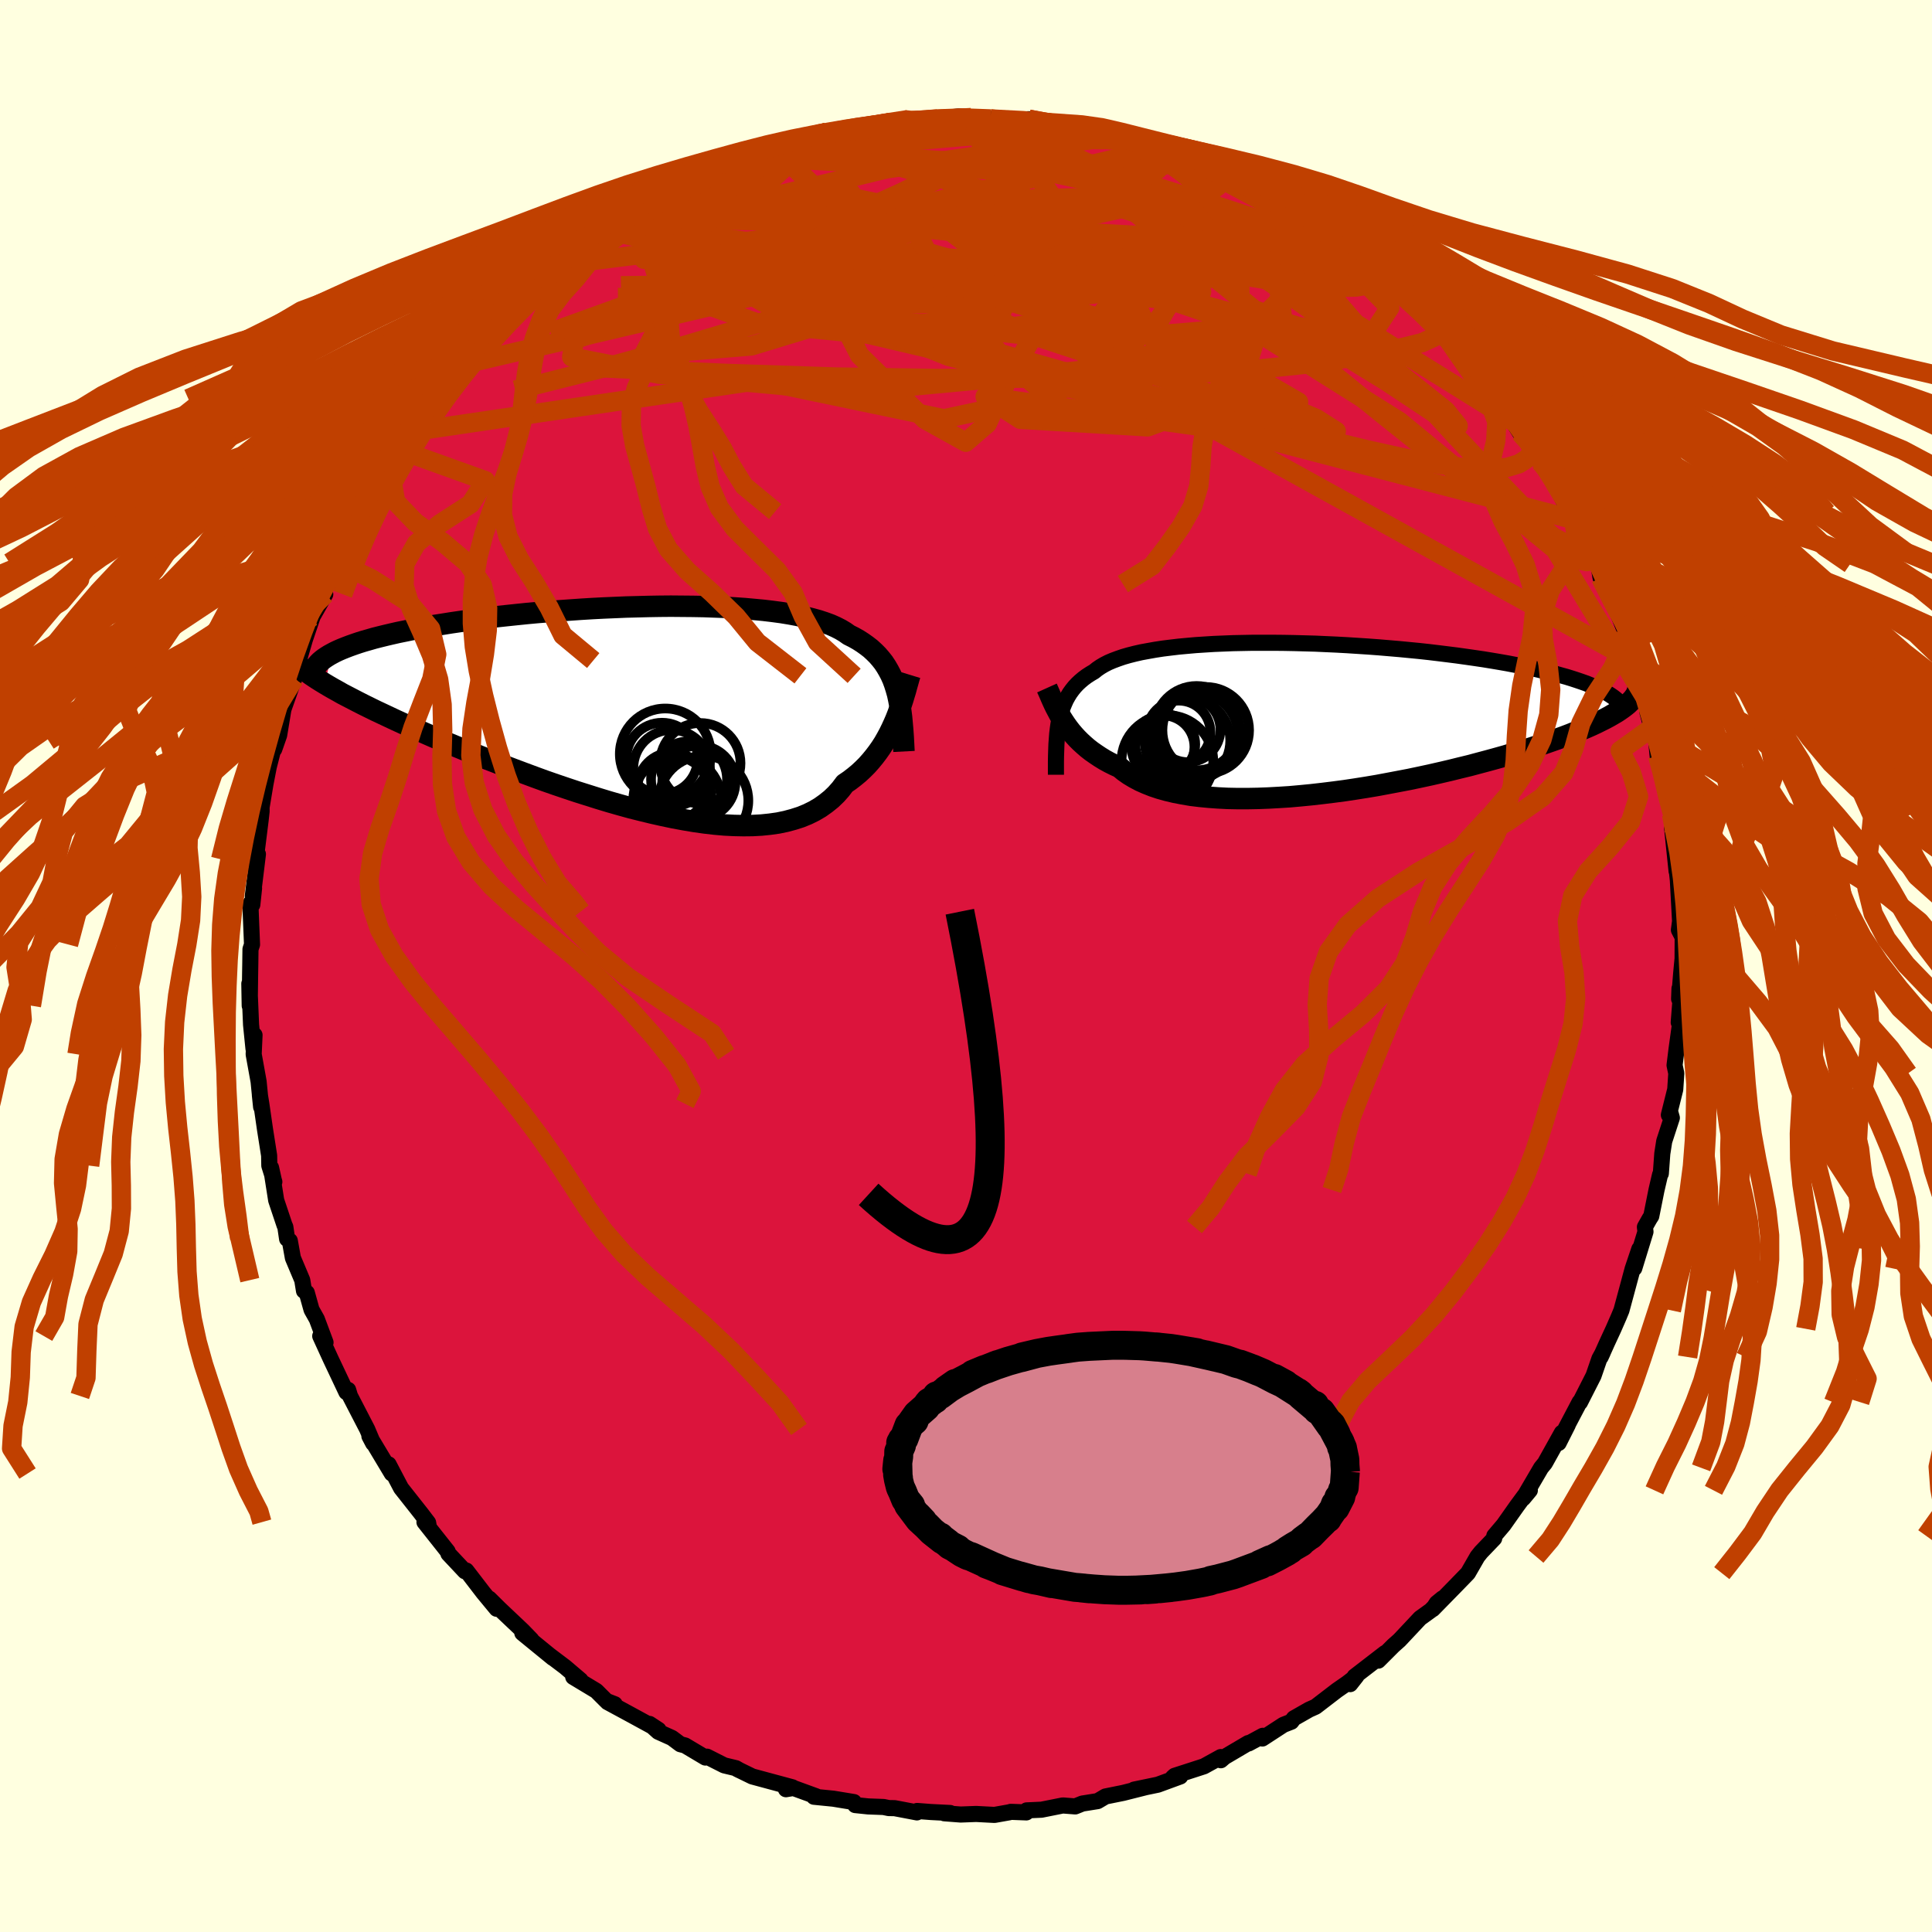 <svg xmlns="http://www.w3.org/2000/svg" width="500" height="500" viewBox="-100 -100 200 200"><defs><clipPath id="c"><path d="m26.58-2.02-.16-.51-.18-.49-.21-.47-.23-.44-.25-.43-.27-.41-.3-.38-.32-.37-.35-.35-.37-.34-.4-.31-.42-.3-.45-.29-.48-.27-.5-.25-.41-.29-.45-.27-.51-.26-.54-.24-.6-.22-.64-.21-.69-.19-.73-.18-.78-.17-.81-.15-.86-.14-.9-.12-.93-.11-.96-.09-.99-.09-1.03-.07-1.05-.06-1.07-.04-1.1-.04-1.11-.02-1.13-.01-1.14-.01-1.15.01-1.17.02-1.16.03-1.17.03-1.17.05-1.17.05-1.16.06-1.15.07-1.15.08-1.13.08-1.12.09-1.11.09-1.08.1-1.07.11-1.05.11-1.02.11-1 .12-.98.13-.95.13-.92.13-.89.13-.87.14-.84.13-.81.15-.77.14-.75.14-.73.15-.69.14-.66.15-.64.15-.61.15-.59.15-.55.16-.53.15-.51.16-.47.16-.45.16-.42.16-.4.16-.37.16-.34.16-.32.17-.74 3.11.42.25.45.26.47.26.49.28.52.27.54.28.56.29.59.3.61.3.63.31.66.31.68.32.7.33.72.33.75.34.77.34.8.35.82.36.85.36.87.37.9.37.92.38.94.38.96.39.99.38 1 .39 1.03.39 1.04.39 1.05.39 1.07.39 1.09.38 1.09.37 1.11.37 1.11.35 1.11.35 1.12.34 1.12.32 1.12.31 1.12.28 1.11.27 1.11.25 1.1.23 1.08.2 1.07.18 1.06.15 1.03.12 1.02.09.99.05.97.02.94-.01.92-.05.88-.09.85-.12.82-.17.78-.21.75-.24.71-.29.67-.33.63-.37.59-.42.56-.45.51-.49.47-.53.43-.57.5-.34.48-.37.46-.38.44-.41.41-.41.39-.44.37-.45.35-.46.33-.47.31-.48.28-.49.27-.5.25-.51.23-.5.22-.51"/></clipPath><clipPath id="b"><path d="m-25.26.23.1-.45.12-.43.14-.41.16-.39.17-.38.2-.36.21-.34.24-.33.25-.31.28-.3.3-.28.32-.27.35-.26.37-.24.39-.23.31-.25.35-.24.39-.23.43-.22.47-.2.51-.19.55-.19.59-.17.63-.16.66-.15.71-.13.73-.13.78-.12.81-.1.84-.1.87-.08.9-.08.93-.06.95-.06.98-.04 1-.04 1.01-.02 1.04-.02h2.11l1.08.01 1.08.02 1.1.03 1.09.03 1.1.05 1.1.05 1.1.06 1.09.07 1.08.07 1.08.08 1.07.09 1.06.09 1.04.1 1.03.1 1.01.11 1 .12.97.12.95.12.93.13.91.13.88.13.86.14.83.14.8.14.78.15.76.15.72.15.71.15.68.16.66.15.63.16.6.17.58.16.55.17.52.17.5.17.48.17.44.18.42.17 3.14 2.02-.28.21-.3.21-.32.21-.36.21-.38.22-.41.22-.44.22-.46.23-.49.23-.52.23-.55.23-.57.23-.6.24-.63.24-.66.24-.68.24-.72.25-.74.25-.77.25-.8.25-.84.25-.85.26-.89.25-.91.25-.94.25-.97.26-.99.24-1.01.25-1.03.24-1.05.24-1.07.23-1.09.23-1.1.21-1.11.21-1.12.21-1.13.19-1.14.18-1.13.17-1.14.15-1.14.14L.83 8l-1.13.11-1.12.1-1.11.07-1.09.06-1.08.04-1.07.02h-1.04l-1.01-.02-1-.05-.96-.07-.93-.09-.91-.11-.87-.15-.83-.16-.8-.19-.75-.21-.72-.24-.68-.27-.63-.28-.6-.32-.55-.33-.51-.36-.46-.38-.55-.25-.52-.26-.49-.27-.47-.29-.45-.3-.43-.3-.41-.32-.38-.33-.36-.33-.34-.34-.32-.35-.3-.35-.28-.36-.26-.36-.24-.36"/></clipPath><filter id="a"><feTurbulence baseFrequency=".05" numOctaves="3" result="noise" type="noise"/><feDisplacementMap in="SourceGraphic" in2="noise" scale="2"/></filter></defs><rect width="100%" height="100%" x="-100" y="-100" fill="#FFFFE0"/><path fill="#DC143C" stroke="#000" stroke-linejoin="round" stroke-width="1.667" d="m74.03.82-.21 2.59.04-1.08.09 1.34-.17 2.17.16-.03-.38 2.76-.21 1.7.18.85-.11 1.66-.66 2.64.13-.34.18.64-.79 2.42-.2 1.28-.15 2.07-.08.11-.37 1.59-.54 2.7-.18.28-.48.85.06.49-1.16 3.78.52-1.99-.69 2.05-.63 2.34-.53 1.96-.27.65-.55 1.26-.68 1.47-.65 1.45.2-.43-.33.6-.61 1.77-1.4 2.75-.04-.03-1.82 3.46.6-1.1-.95 1.88.33-1.06-1.75 3.14-.4.49-1.85 3.16.69-.83-.54.54-.79 1.07-1.39 1.97-.96 1.13-.01.26-1.36 1.42-.37.46-.99 1.72-1.32 1.36-2.32 2.37.41-.63.6-.49-1.21 1.25-1.11.8-2.14 2.28-.64.57-1.55 1.55.7-.79-3.15 2.43-.46.79.66-.84-.96.74-1.08.75-2.2 1.69-.67.3-1.58.9-.26.35-.82.32-2.18 1.42.04-.28-1.46.79-.04-.04-2.46 1.45-.38.33-.01-.33-1.74.96-3.03.98-.19.17.77-.1-2.32.85-2.46.51 1.13-.23-2.26.57-1.83.37-.81.48-1.25.2-.33.05-.74.3-1.29-.1-2.2.44-1.54.07-.03.21-1.61-.06-.17.05-1.52.27-1.9-.1-1.6.06-1.7-.13.61-.03-1.98-.1-1.44-.11-.02.15-2.31-.44-.61-.01-.53-.11-1.6-.06-1.34-.14-.13-.31-2.13-.35-2.01-.2.23-.05-2.36-.86-.77.13.67-.2-4.15-1.12-1.58-.77.3.15-.42-.24-1.21-.29-1.78-.9-.17.09-2.1-1.25-.49-.13-.87-.65-1.42-.64-.9-.81.93.61-2.84-1.55-2.44-1.32.75.22-.87-.34-1.04-1.04-2.39-1.44.76.33-1.61-1.37-1.55-1.17.29.24-3.16-2.58.94.69-.89-.92-2.41-2.28-1.06-1.05.76 1.05-1.38-1.67-1.52-1.98-.24-.31-.14.08-1.71-1.82-.08-.24-2.4-3.03.47.58-.09-.52-.74-.97-2.06-2.61-.53-1.01-.76-1.45.33.95-2.32-3.87.39.74-.56-1.32-.05-.12-1.34-2.59-.45-.87-.19-.63-.18.24-1.63-3.45-1.08-2.36.55.66-.9-2.41-.55-.98-.49-1.76-.29-.19-.18-1.11-.97-2.3-.32-1.78-.28-.19-.18-1.23-.09-.2-.86-2.57-.53-3.37.33 1.49.01-.03-.52-1.67-.02-1.05-.43-2.73-.38-2.63-.15-.92.13 1.25-.26-2.63-.51-2.82.09-1.99-.11 1.41-.25-2.48-.18-4.25.04 2.28.04-3.14.02-1.19.02-1.52.16-.48-.14-3.44-.01-.83.18.14.18-1.69-.13.8.53-4.34-.32.53.17-.61.43-3.44.1-.9v-.44l.4-2.4.34-1.76.7-2.74-.13.9.51-1.46.6-3.65-.28 1.32 1.31-3.71-.08.22-.13-.32.61-1.58.85-2.93-.28.94.87-2.58 1.3-2.29-.24-.2.98-1.82.53-1.58.09.33.66-1.83 1.34-2.13-.24-.37.58-.96-.2.42 1.98-3.61-.45.56 2.01-2.82.66-.94.03.03.99-1.88-.17.15 1.52-1.84 1-1.82.25.06.52-.68.67-.94 1.85-1.95 1.09-1.28.2-.19.08-.41.9-1.14.99-.77 1.1-1.18 1.45-1.53 2.06-1.56-.9.61 1.89-1.83 1.58-1.09-1.47 1.05 1.58-1.13 1.24-1.33.97-.38.95-.84 1.23-.79 2.86-1.82-1.79 1.03 3.34-1.79-1.82.89 2.06-1.28 1.58-.63 1.79-1.24 2.23-.86.57-.39 1.07-.35.03.07.81-.54 1.65-.78 1 .01.87-.37.95-.42 1.52-.72-.63.58 2.1-.76 1.88-.72.56-.14 1.75-.05 1.35-.27 2.07-.57 1.47-.12-1.65.26 3.04-.54h.33l.13.28 4.07-.44-1.11.09 2.21-.27 1.28.12 2 .14-1.3-.03 1.3.03.81.14 3.15-.11.27.22 1.82.34 2.72.28-1.45-.05.12-.24 3.14.56-.84-.18 2.97.86 1.44.54-.05-.46 1.29.57 1.6.7.56.01 2.37.65.45.41 1.96.98-1.05-.89 1.93.93.43.46 2.97 1.12.96.4.46.2.65.78 1.17.37 2.43 1.62-.57-.45.26.08 1.86 1.53 3.16 1.9.24.4.96.84-.06-.13.57.53 1.52 1.19 1.16 1.15v-.24l1.72 1.34.82.85 1.67 1.69.86.93-.11-.33.89 1.4 1.88 1.74-1.6-1.56 1.72 1.78 1.14 1.43 1.22 1.77 2.03 2.29L55-58.94l2.33 3.72-.64-1.11 1.47 1.91 1.23 2.01-.79-.93.83 1.14 1.76 2.23-.15.11 1.39 2.9.5.76-.1-.44 1.3 2.64.39 1.16.15.61.78.62.24 1.42.56.65.62 1.55 1.32 3.25-.03.16.33 1.23-.31-1.1.66 2.57.52.46 1.19 4.04-.01 1.11.43 1.63.4.58.23 2.31.01.12.2.89.07-.03.71 2.9.45 2.19.18 1.29-.12.16.46 4.42-.14-2.01.13 1.81.03.11.11 1 .23 4.27-.12.9.39.75-.01 2.21-.15 1.59-.21 2.59" filter="url(#a)"/><path fill="#fff" d="m-25.26.23.1-.45.12-.43.14-.41.16-.39.17-.38.2-.36.21-.34.24-.33.25-.31.28-.3.3-.28.32-.27.35-.26.37-.24.39-.23.31-.25.35-.24.39-.23.43-.22.47-.2.51-.19.55-.19.59-.17.63-.16.66-.15.71-.13.73-.13.78-.12.81-.1.84-.1.87-.08.9-.08.93-.06.95-.06.98-.04 1-.04 1.01-.02 1.04-.02h2.11l1.08.01 1.08.02 1.1.03 1.09.03 1.1.05 1.1.05 1.1.06 1.09.07 1.08.07 1.08.08 1.07.09 1.06.09 1.04.1 1.03.1 1.01.11 1 .12.97.12.95.12.93.13.91.13.88.13.86.14.83.14.8.14.78.15.76.15.72.15.71.15.68.16.66.15.63.16.6.17.58.16.55.17.52.17.5.17.48.17.44.18.42.17 3.14 2.02-.28.21-.3.21-.32.21-.36.21-.38.22-.41.22-.44.22-.46.23-.49.23-.52.23-.55.23-.57.23-.6.24-.63.24-.66.24-.68.24-.72.25-.74.25-.77.25-.8.25-.84.25-.85.26-.89.25-.91.25-.94.25-.97.26-.99.24-1.01.25-1.03.24-1.05.24-1.07.23-1.09.23-1.1.21-1.11.21-1.12.21-1.13.19-1.14.18-1.13.17-1.14.15-1.14.14L.83 8l-1.13.11-1.12.1-1.11.07-1.09.06-1.08.04-1.07.02h-1.04l-1.01-.02-1-.05-.96-.07-.93-.09-.91-.11-.87-.15-.83-.16-.8-.19-.75-.21-.72-.24-.68-.27-.63-.28-.6-.32-.55-.33-.51-.36-.46-.38-.55-.25-.52-.26-.49-.27-.47-.29-.45-.3-.43-.3-.41-.32-.38-.33-.36-.33-.34-.34-.32-.35-.3-.35-.28-.36-.26-.36-.24-.36" filter="url(#a)" transform="translate(34.92 -25.73)"/><path fill="#fff" d="m26.58-2.02-.16-.51-.18-.49-.21-.47-.23-.44-.25-.43-.27-.41-.3-.38-.32-.37-.35-.35-.37-.34-.4-.31-.42-.3-.45-.29-.48-.27-.5-.25-.41-.29-.45-.27-.51-.26-.54-.24-.6-.22-.64-.21-.69-.19-.73-.18-.78-.17-.81-.15-.86-.14-.9-.12-.93-.11-.96-.09-.99-.09-1.03-.07-1.05-.06-1.07-.04-1.1-.04-1.11-.02-1.13-.01-1.14-.01-1.15.01-1.17.02-1.16.03-1.17.03-1.17.05-1.17.05-1.16.06-1.15.07-1.15.08-1.13.08-1.12.09-1.11.09-1.08.1-1.07.11-1.05.11-1.02.11-1 .12-.98.13-.95.13-.92.13-.89.13-.87.14-.84.13-.81.15-.77.14-.75.14-.73.15-.69.14-.66.15-.64.15-.61.15-.59.15-.55.16-.53.15-.51.16-.47.16-.45.16-.42.16-.4.16-.37.16-.34.16-.32.17-.74 3.11.42.25.45.26.47.26.49.28.52.27.54.28.56.29.59.3.61.3.63.31.66.31.68.32.7.33.72.33.75.34.77.34.8.35.82.36.85.36.87.37.9.37.92.38.94.38.96.39.99.38 1 .39 1.03.39 1.04.39 1.05.39 1.07.39 1.09.38 1.09.37 1.11.37 1.11.35 1.11.35 1.12.34 1.12.32 1.12.31 1.12.28 1.11.27 1.11.25 1.1.23 1.08.2 1.07.18 1.06.15 1.03.12 1.02.09.99.05.97.02.94-.01.92-.05.88-.09.85-.12.82-.17.78-.21.75-.24.71-.29.67-.33.63-.37.59-.42.56-.45.51-.49.47-.53.43-.57.5-.34.48-.37.46-.38.44-.41.41-.41.39-.44.37-.45.35-.46.33-.47.31-.48.28-.49.27-.5.25-.51.23-.5.22-.51" filter="url(#a)" transform="translate(-33.81 -26.64)"/><g fill="none" stroke="#000" transform="translate(34.92 -25.73)"><path stroke-linejoin="round" stroke-width="1.667" d="M-25.61 5.93V4.6l.01-.63.02-.61.02-.58.04-.55.04-.53.06-.51.07-.49.09-.47.1-.45.12-.43.14-.41.16-.39.17-.38.2-.36.21-.34.24-.33.25-.31.28-.3.3-.28.32-.27.35-.26.37-.24.39-.23.31-.25.35-.24.39-.23.43-.22.47-.2.51-.19.55-.19.59-.17.63-.16.66-.15.71-.13.73-.13.78-.12.81-.1.84-.1.87-.08.9-.08.93-.06.95-.06.98-.04 1-.04 1.01-.02 1.04-.02h2.11l1.08.01 1.08.02 1.1.03 1.09.03 1.1.05 1.1.05 1.1.06 1.09.07 1.08.07 1.08.08 1.07.09 1.06.09 1.04.1 1.03.1 1.01.11 1 .12.97.12.95.12.93.13.91.13.88.13.86.14.83.14.8.14.78.15.76.15.72.15.71.15.68.16.66.15.63.16.6.17.58.16.55.17.52.17.5.17.48.17.44.18.42.17.39.18.36.18.34.18.32.18.28.18.26.18.24.19.21.18.19.19.16.18" filter="url(#a)"/><path stroke-linejoin="round" stroke-width="2.222" d="m-26.54-3.05.14.31.14.32.14.33.15.34.16.35.17.35.19.36.19.36.21.37.23.36.24.36.26.36.28.36.3.35.32.35.34.34.36.33.38.33.41.32.43.3.45.3.47.29.49.27.52.26.55.25.46.38.51.36.55.33.6.32.63.28.68.27.72.24.75.21.8.19.83.16.87.15.91.11.93.09.96.07 1 .05 1.01.02h1.04l1.07-.02 1.08-.04 1.09-.06 1.11-.07 1.12-.1L.83 8l1.14-.13 1.14-.14 1.14-.15 1.13-.17 1.14-.18 1.13-.19 1.12-.21 1.11-.21 1.1-.21 1.09-.23 1.07-.23 1.05-.24 1.03-.24 1.01-.25.99-.24.97-.26.94-.25.91-.25.89-.25.85-.26.84-.25.8-.25.77-.25.74-.25.72-.25.68-.24.66-.24.63-.24.6-.24.57-.23.55-.23.52-.23.49-.23.46-.23.44-.22.41-.22.38-.22.36-.21.32-.21.3-.21.28-.21.25-.2.22-.21.19-.19.18-.2.14-.19.13-.19.09-.19.08-.19.05-.18.03-.18" filter="url(#a)"/><circle cx="-12.897" cy="1.54" r="3.282" clip-path="url(#b)" filter="url(#a)"/><circle cx="-11.957" cy="1.255" r="3.374" clip-path="url(#b)" filter="url(#a)"/><circle cx="-10.102" cy="1.33" r="4.486" clip-path="url(#b)" filter="url(#a)"/><circle cx="-14.532" cy="3.05" r="3.258" clip-path="url(#b)" filter="url(#a)"/><circle cx="-11.212" cy="1.86" r="4.47" clip-path="url(#b)" filter="url(#a)"/><circle cx="-10.837" cy="1.575" r="4.31" clip-path="url(#b)" filter="url(#a)"/><circle cx="-12.002" cy="2.39" r="4.436" clip-path="url(#b)" filter="url(#a)"/><circle cx="-14.072" cy="4.515" r="4.748" clip-path="url(#b)" filter="url(#a)"/><circle cx="-14.292" cy="2.78" r="3.104" clip-path="url(#b)" filter="url(#a)"/><circle cx="-11.047" cy="1.105" r="4.364" clip-path="url(#b)" filter="url(#a)"/></g><g fill="none" stroke="#000" transform="translate(-33.81 -26.64)"><path stroke-linejoin="round" stroke-width="2.222" d="m27.39 4.43-.04-.76-.04-.74-.05-.71-.06-.68-.06-.66-.08-.63-.1-.6-.11-.58-.12-.56-.15-.53-.16-.51-.18-.49-.21-.47-.23-.44-.25-.43-.27-.41-.3-.38-.32-.37-.35-.35-.37-.34-.4-.31-.42-.3-.45-.29-.48-.27-.5-.25-.41-.29-.45-.27-.51-.26-.54-.24-.6-.22-.64-.21-.69-.19-.73-.18-.78-.17-.81-.15-.86-.14-.9-.12-.93-.11-.96-.09-.99-.09-1.03-.07-1.05-.06-1.07-.04-1.1-.04-1.11-.02-1.13-.01-1.14-.01-1.15.01-1.17.02-1.16.03-1.17.03-1.17.05-1.17.05-1.16.06-1.15.07-1.15.08-1.13.08-1.12.09-1.11.09-1.08.1-1.07.11-1.05.11-1.02.11-1 .12-.98.13-.95.13-.92.13-.89.13-.87.14-.84.13-.81.15-.77.14-.75.14-.73.15-.69.14-.66.15-.64.15-.61.15-.59.15-.55.16-.53.15-.51.16-.47.16-.45.16-.42.16-.4.16-.37.16-.34.16-.32.17-.29.16-.27.17-.24.16-.22.17-.19.16-.17.17-.15.17-.13.16-.1.17-.08.17" filter="url(#a)"/><path stroke-linejoin="round" stroke-width="2.222" d="m28.01-3.5-.11.36-.11.4-.12.42-.12.45-.14.46-.14.47-.16.49-.17.49-.18.5-.2.51-.22.51-.23.5-.25.51-.27.5-.28.49-.31.48-.33.47-.35.46-.37.45-.39.44-.41.41-.44.41-.46.38-.48.37-.5.34-.43.57-.47.53-.51.49-.56.45-.59.42-.63.37-.67.33-.71.29-.75.24-.78.21-.82.17-.85.12-.88.09-.92.05-.94.01-.97-.02-.99-.05-1.02-.09-1.03-.12-1.06-.15-1.07-.18-1.08-.2-1.1-.23-1.11-.25-1.11-.27-1.12-.28-1.12-.31-1.12-.32-1.12-.34-1.11-.35-1.11-.35-1.11-.37-1.09-.37-1.09-.38-1.07-.39-1.05-.39-1.04-.39-1.03-.39-1-.39-.99-.38-.96-.39-.94-.38-.92-.38-.9-.37-.87-.37-.85-.36-.82-.36-.8-.35-.77-.34-.75-.34-.72-.33-.7-.33-.68-.32-.66-.31-.63-.31-.61-.3-.59-.3-.56-.29-.54-.28-.52-.27-.49-.28-.47-.26-.45-.26-.42-.25-.41-.25-.38-.24-.35-.23-.34-.23-.31-.23-.3-.22-.27-.21-.25-.21-.24-.21-.21-.2" filter="url(#a)"/><circle cx="6.303" cy="5.649" r="4.164" clip-path="url(#c)" filter="url(#a)"/><circle cx="6.153" cy="7.599" r="3.788" clip-path="url(#c)" filter="url(#a)"/><circle cx="3.338" cy="6.164" r="3.966" clip-path="url(#c)" filter="url(#a)"/><circle cx="3.388" cy="8.099" r="3.558" clip-path="url(#c)" filter="url(#a)"/><circle cx="3.463" cy="8.874" r="3.944" clip-path="url(#c)" filter="url(#a)"/><circle cx="6.643" cy="9.524" r="4.634" clip-path="url(#c)" filter="url(#a)"/><circle cx="2.678" cy="4.689" r="4.704" clip-path="url(#c)" filter="url(#a)"/><circle cx="2.348" cy="5.154" r="3.698" clip-path="url(#c)" filter="url(#a)"/><circle cx="3.913" cy="9.434" r="4.546" clip-path="url(#c)" filter="url(#a)"/><circle cx="5.138" cy="7.319" r="3.934" clip-path="url(#c)" filter="url(#a)"/></g><g fill="none" stroke="#C04000" stroke-linejoin="round" stroke-width="2"><path d="m-6.37-87.61.61.07 1.35.07 1.73.05 1.86.08 1.89.11 1.85.16 1.77.19 1.72.2 1.69.21 1.7.21 1.65.19 1.49.16 1.2.12.85.07h.47l.2-.02.03.01M64.13-44l.13.74-.24.22-.65-.14-1.1-.47-1.59-.81-2.16-1.24-2.83-1.82-3.54-2.53-4.28-3.27-4.97-3.97-5.63-4.58-6.34-5.19-7.27-5.89-8.29-6.81" filter="url(#a)"/><path d="m41.24-72.78 1.04.96.34.6-.22.4-.7.31-1.28.22-1.94.05-2.69-.18-3.47-.43-4.24-.69-5.02-.92-5.8-1.15-6.6-1.33-7.44-1.51-8.38-1.7-9.45-1.97" filter="url(#a)"/><path d="m22.91-83.45 1.04.46.54.22.58.33.59.43.44.46.15.43-.19.4-.54.36-.86.34-1.19.31-1.52.29-1.84.28-2.19.26-2.59.23-3.04.16-3.53.06-4.04-.06-4.54-.13-5.08-.17-5.71-.15-6.48-.08-7.3.01m1.74-4.77.98-.13 1.05-.3 1.11-.35 1.18-.35 1.27-.35 1.35-.35 1.39-.34 1.37-.32 1.28-.27 1.13-.24.93-.19.69-.13.45-.08.19-.02-.09.04-.38.11-.73.17-1.12.24-1.53.33-1.97.45-2.27.47m40.19 2.03 1.61.84 1.7.92 1.8.97 1.75.99 1.65 1 1.58 1.01 1.51.98 1.38.89 1.21.79 1.04.69.87.59.64.42.29.17-.05-.06M-7.76-87.33l-.14.06 1.17-.03 1.59.03 1.82.08 1.97.1 2.04.13 2.03.15 1.94.17 1.84.19 1.74.2 1.69.2 1.63.19 1.54.17 1.34.13 1.03.08.63.01.25-.06.02-.06" filter="url(#a)"/><path d="m17.93-85.22 1.38.54 1.43.55 1.49.62 1.47.68 1.42.71 1.45.75 1.53.81 1.59.85 1.61.88 1.54.86 1.42.8 1.26.72 1.09.64.92.55.76.46.62.36.48.28.33.19.12.04-.27-.23-.93-.69M2.54-87.69l1.16.12 1.08.24.59.39v.53l-.64.64-1.26.76-1.82.93-2.32 1.13-2.87 1.38-3.47 1.65-4.18 1.89-4.93 2.13-5.67 2.33-6.37 2.5-7.04 2.65-7.81 2.82" filter="url(#a)"/><path d="m15.25-85.87 1.04.29.95.24 1.12.35 1.27.43 1.31.47 1.27.46 1.17.43 1.04.4.91.36.81.33.69.29.55.25.37.19.14.11-.11.01-.41-.1-.74-.23-1.09-.37-1.43-.52-1.73-.63-1.96-.73-2.26-.84M64.13-44l.27.84.16.53.05.37-.09.27-.25.13-.5-.11-.81-.5-1.19-.98-1.58-1.51-1.96-1.99-2.31-2.39-2.65-2.78-3.04-3.24-3.49-3.81-3.96-4.49-4.52-5.24-5.31-6.02m-1.73-4.55 1.21.6.79.58.39.51.24.59.1.68-.16.68-.56.63-1.01.53-1.46.47-1.87.42-2.25.41-2.6.39-2.97.39-3.38.39-3.85.38-4.35.37-4.9.33-5.47.3-5.99.22-6.49.13-6.92.02-7.38-.06-8.06.09" filter="url(#a)"/><path d="m40.73-73.18.16.11.47.45.5.52.37.46.16.38-.06.28-.34.18-.67.04-1.04-.16-1.48-.39-1.94-.62-2.42-.84-2.88-1.04-3.32-1.22-3.69-1.39-4.08-1.62-4.56-1.91-5.26-2.28-6.22-2.61" filter="url(#a)"/><path d="m16.69-85.33.39-.1.85.25.97.35.9.35.75.33.52.29.27.24.04.22-.17.21-.39.2-.62.18-.92.15-1.25.09-1.62.04-2.02-.02-2.46-.08L9-82.76l-3.42-.18-3.91-.21-4.4-.24-4.96-.31-5.43-.5m-28.3 11.45 1.17-1.03 1.25-.85 1.39-.89 1.45-.88 1.4-.84 1.31-.76 1.26-.7 1.24-.69 1.27-.69 1.27-.68 1.2-.63 1.04-.55.79-.41.49-.26.21-.12h-.03l-.25.12-.57.26-1.04.48-1.74.84" filter="url(#a)"/><path d="m-25.14-82.53.45-.15 1.1-.41 1.45-.46 1.6-.46 1.64-.44 1.65-.44 1.6-.42 1.54-.4 1.44-.38 1.31-.34 1.09-.29.82-.23.54-.15.27-.09.03-.04m26.54 2.01 1.17.51.8.47.44.54v.58l-.46.63-.87.7-1.24.82-1.63.96-2.07 1.09-2.57 1.22-3.12 1.31-3.69 1.41-4.25 1.5-4.83 1.6-5.45 1.73-6.09 1.89-6.72 2.08-7.35 2.19-7.97 2.19-8.69 2.18" filter="url(#a)"/><path d="m-16.84-85.46 1.63-.46 1.82-.19 2.2-.1 2.46-.06 2.56-.02 2.57.02 2.57.08 2.63.12 2.7.14 2.69.15 2.56.12 2.32.08 2 .04 1.61-.05m42.68 31.17.46 1.05-.18.45-.45.46-.77.48-1.23.37-1.76.16-2.31-.09-2.88-.37-3.46-.63-4.06-.9-4.71-1.14-5.39-1.38-6.09-1.57-6.81-1.76-7.47-1.99-8.11-2.29-8.74-2.69-9.4-3.14-10.17-3.49" filter="url(#a)"/><path d="m48.99-65.87-.1.2-.47.59-1.21.55-1.97.49-2.7.55-3.45.62-4.32.62-5.31.54-6.41.41-7.52.28-8.61.17-9.66.03-10.67-.15-11.7-.39-12.77-.57m.85-14.16 1.9-.9 1.8-.23 2.41-.03 3.13.02 3.89.04 4.59.06 5.15.15 5.58.31 5.88.51 6.14.71 6.38.84 6.63.91 6.84.9 6.96.82 6.94.72m-62.33-11.27.47-.13 1.14-.34 1.52-.36 1.72-.32 1.83-.29 1.92-.27 2.03-.25 2.13-.25 2.26-.24 2.34-.23 2.37-.22 2.33-.2 2.23-.19 2.07-.17 1.88-.15 1.67-.14 1.45-.12 1.22-.13.96-.16.68-.15.37-.11" filter="url(#a)"/><path d="m34.82-77.48-.26-.14.28.45.44.8.15.84-.4.72-1 .59-1.53.49-2 .44-2.45.44-2.91.46-3.42.48-3.97.5-4.53.5-5.13.47-5.74.39-6.36.29-6.99.2-7.66.14-8.35.12-9.02.1m-5.39-3.55 1.24-1.04 1.51-.94 1.79-1 1.99-1.07 2.07-1.05 2.06-1.01 2.06-.96 2.05-.94 2.03-.94 1.95-.94 1.76-.88 1.43-.74.94-.52.25-.16" filter="url(#a)"/><path d="m-7.76-87.33-.13.09 1.18.06 1.62.18 1.89.28 2.08.36 2.2.43 2.26.5 2.3.57 2.32.64 2.36.69 2.44.75 2.53.78 2.59.8 2.59.8 2.5.78 2.36.74 2.19.7 2.03.66 1.93.63 1.85.61 1.77.59 1.71.6 1.62.62m-79.96 1.8 38.85-4.84 18.08 2.65 9.7 2.59 1.84.52-4.64-.71-7.76-1.36-6.75-1.89-2.73-2.12 2.01-1.61 5.56-.1 7.13 2.28 6.64 4.92 3.77 6.72-1.96 6.4-9.41 3.41-13.17-.78-3.65-2.36 23.5 3.27 43.88 24.26" filter="url(#a)"/><path d="m-35.96-76.88 17.48 9.53 32.75 7.66 17.99 3.16 2.17-1.85-6.8-3.94-9.98-3.67-10.07-2.92-8.45-2.53-5.79-2.19-2.98-1.42-1.12-.22-.79 1-1.46 1.77-1.31 1.91 1.93 1.44 8.8.48 15.83-.76 15.35-2.07 1-4.38L2.54-87.69" filter="url(#a)"/><path d="m-19.83-84.56 5.19 4.86 4.26 2.92-3.04 2.45.46 1.72 7.45 1.16 10.16 1.22 6.44 1.58-1.17 1.72-8.43 1.26-12.01.23-10.84-1.04-6.03-2.14.2-2.61 5.49-2.13 8.03-.78 6.59.87 1.21 1.78-5.21 1.41-4.83 1.34 14.1 5.63L62.93-46.2" filter="url(#a)"/><path d="m-14.96-86.18-9.3 8.57 15.42.67 14.09 1.23 4.54 2-1.69 2.2-3.08 2.17-3.62 1.81-5.63 1.02-7.07.04-4.65-.58 1.79-.31 8.38.76 11.76 1.26 11.25-2.48L3.35-87.55" filter="url(#a)"/><path d="m15.25-85.87-23.52 3.36-12.82 3.11-2.72 1.17 3.8.57 8.56.5 11.47.92 11.67 1.78 8.89 2.45 3.81 2.23-2.13.95-6.8-.69-8.33-1.65-5.95-1.31-.84.04 4.12 1.16 5.57.67 2.05-1.83-3.84-4.94-6.01-6-1.41-3.68 1.72-.63" filter="url(#a)"/><path d="m8.59-87.1-39.73 19.52-2.26 4.32 11.19-.93 9.27-2.82 4.16-3.33 1.7-2.57 1.58-1.06 1.81.18 1.72.49 2.1.12 3.56-.14 5.19.15 5.12.64 3.48 1.09 4.55 2.32 10.85 2.95-1.66-13.3" filter="url(#a)"/><path d="m-51.97-62.3 34.26-8.03 10.94 1.79 5.1-.05-.58-2.16-4.92-1.99-5.87-.56-2.94.75 2.29 1.22 7.02.82 8.68-.14 6.52-1.06 2.04-1.33-2.02-.5L5-72.09l-2.41 3.91-.34 5.6.04 4.95-4.58.98-19.09-3.98-36.23 5.35" filter="url(#a)"/><path d="M43.92-70.44.14-74.7l-5.22-4.02 3.86 1.7 5.57 5.75 5.68 5.58 6.2 2.63 6.68-.38 5.49-1.81 2.37-1.7-.52-.85-.1.24 4.2 1.35 7.46 1.18 2.06-3.12-9.62-9.78" filter="url(#a)"/><path d="m-35.96-76.88 24.07-3.1-2.27-.13-.78.25 4.76 1.07 7.85 2.17 7.07 2.44 3.2 1.62-1.59.33-5.15-.62-6.53-.87-5.9-.39-3.88.61-1 1.72 2.31 2.43 5.18 2.32 6.46 1.21 5.16-.6 1.2-2.28-4.45-2.92-10.19-1.85-13.66.33-9.25-.02 15.04-12.12" filter="url(#a)"/><path d="m19.53-84.52-25.83 6.1 4.03 8.06 6.28 7.6 4.13 3.43 3.72-.83 4.18-3.17 3.88-3.64 2.34-3.09.26-2.25-1.5-1.32-2.64-.25L15-72.8l-3.84 2.66-3.8 4.24-3.04 5.17-2.11 4.58-2.23 1.93-4.25-2.36-6.74-6.64-4.31-8.32 11.23-5.3 43.62 2.42" filter="url(#a)"/><path d="m1.24-87.72 11.84 25.96-24.93 2.32-19.93-1.82-9.04-1.78.29-1.8 7.11-2.47 10.49-3.26 9.74-3.43 5.67-2.63.88-1-1.46.93.37 2.52 5.22 3.24 8.93 2.75 6.4.88-4.25-1.93-17.52-3.92-20.68-2.77-4.81-1.85" filter="url(#a)"/><path d="m.54-87.83-9.67 2.52 2.03 2.53 9.82 2.76 8.07 2.86 1.32 2.41-4.26 2.14-5.03 2.33-1.34 2.45 3.84 1.92 7.4.79 8.13-.31 6.89-.56 5.48.33 5.04 1.91 5.24 3.22 4.81 3.19 2.64 1.43-1.28-1.58-5.84-4.68-9.16-6.46-8.22-5.55 2.59.65 27.65 17.2" filter="url(#a)"/><path d="m42.76-71.59-24.08-7.39-12.43 2.77-.8 3.59 5.67 1.58 5.37.67 1.85.94-1.15 1.18-2 .72-1-.16.54-.73 1.44-.56 1.28.22.59 1.11.79 1.85 3.01 2.55L28.38-60l7.86 3.31 2.09 1.33-12.79-3.8-31.2-10.25-31.37-6.68" filter="url(#a)"/><path d="m-22.65-83.78 31.83 1.74 16.37 3.59 7.38 3.81 1.33 4.01-3.85 3.7-6.77 2.9-5.63 2.22-1.61 1.6 1.59.22 1.55-2.15.09-4 1.61-2.74 8.12 2.75 15.52 9.76L61-43.11l9.55 15.73" filter="url(#a)"/><path d="m.54-87.83-3.09.17-2.47.15-2.25.19-2.41.29-2.68.39-2.8.48-2.76.55-2.67.61-2.65.68-2.74.75-2.9.82-3.04.9-3.11.98-3.12 1.07-3.15 1.15-3.27 1.23-3.48 1.32-3.7 1.38-3.87 1.45-3.89 1.51-3.78 1.58-3.61 1.64-3.5 1.71-3.56 1.77-3.86 1.82-4.31 1.87-4.78 1.9-5.03 1.93-5.03 1.94-4.94 1.91-4.95 1.9-5.06 2.08-7.01 2.67" filter="url(#a)"/><path d="m-2.95-87.68-2.48.18-1.73.16-1.94.28-2.23.4-2.38.49-2.46.56-2.53.62-2.62.69-2.73.75-2.86.83-2.92.9-2.92.99-2.88 1.07-2.8 1.16-2.79 1.24-2.84 1.33-2.98 1.39-3.16 1.46-3.32 1.52-3.4 1.58-3.35 1.65-3.17 1.71-2.9 1.77-2.6 1.83-2.36 1.87-2.22 1.9-2.24 1.93-2.42 1.94-2.72 1.95-3.06 1.97-3.29 2.06-3.37 2.21-3.49 2.45-4.91 3.09" filter="url(#a)"/><path d="m-6.04-87.61-2.4.37-2.11.37-2.58.48-2.95.58-2.97.63-2.69.68-2.37.73-2.17.81-2.16.92-2.29 1.02-2.5 1.12-2.69 1.19-2.85 1.25-3.04 1.29-3.23 1.32-3.46 1.38-3.67 1.44-3.81 1.52-3.84 1.59-3.77 1.67-3.62 1.73-3.43 1.79-3.21 1.83-2.96 1.88-2.71 1.93-2.52 2-2.46 2.07-2.59 2.14-2.98 2.17-3.55 2.18-4.14 2.14-4.53 2.13-4.48 2.18-3.84 2.29-2.97 2.3-3.34 1.94" filter="url(#a)"/><path d="m-7.76-87.33-2.66.58-2.6.54-2.25.58-2.08.62-2.05.68-1.96.75-1.77.83-1.46.9-1.08.99-.74 1.07-.52 1.16-.48 1.25-.54 1.33-.62 1.39-.65 1.45-.61 1.51-.48 1.58-.32 1.64-.11 1.71.13 1.77.37 1.82.61 1.86.85 1.9 1.09 1.93 1.25 1.93 1.18 1.9.99 1.89 1.29 2.07 3.22 2.66" filter="url(#a)"/><path d="m-7.76-87.33-3.19.58-2.72.54-2.37.57-2.16.61-2.06.68-2.03.75-2.03.82-2.03.89-2.05.98-2.05 1.06-2.06 1.15-2.06 1.23-2.06 1.32-2.02 1.38-1.97 1.45-1.88 1.49-1.83 1.55-1.78 1.62-1.77 1.71-1.75 1.76-1.7 1.81-1.67 1.84-1.65 1.89-1.63 2-1.6 2.17-1.28 2.08" filter="url(#a)"/><path d="m-7.76-87.33-3.37.58-3.1.54-2.63.58-2.3.62-2.2.68-2.19.75-2.19.83-2.14.9-2.08.99-2.05 1.07-2.07 1.16-2.16 1.25-2.26 1.33-2.37 1.39-2.45 1.45-2.55 1.51-2.61 1.58-2.64 1.64-2.61 1.71-2.53 1.77-2.39 1.82-2.3 1.86-2.22 1.9-2.17 1.93-2.07 1.93-1.9 1.9-1.76 1.89-1.89 2.07-2.57 2.66M73.22-14.39l1.29 2.99.42 2.02.3 2.31.78 2.66 1.55 2.77 2.16 2.74 2.29 2.67 1.94 2.63 1.36 2.63.86 2.64.58 2.64.51 2.61.56 2.56.62 2.5.62 2.46.57 2.42.47 2.43.38 2.41.32 2.41.28 2.37.23 2.32.08 2.26-.21 2.2-.62 2.18-1.13 2.17-1.59 2.19-1.83 2.22-1.79 2.24-1.49 2.23-1.29 2.2-1.58 2.11-1.62 2.05" filter="url(#a)"/><path d="m-11.3-86.64-2.7.45-2.24.56-2.05.62-2 .69-2.01.76-2.03.84-2.04.92-2.05 1-2.04 1.08-2.03 1.18-2.01 1.26-1.99 1.34-1.94 1.41-1.89 1.47-1.83 1.53-1.77 1.59-1.73 1.65-1.68 1.72-1.64 1.78-1.59 1.83-1.52 1.87-1.45 1.9-1.37 1.92-1.29 1.95-1.23 1.97-1.19 2.02-1.17 2.08-1.13 2.19-1.07 2.28-.98 2.28-.84 2.13-.72 1.89" filter="url(#a)"/><path d="m-11.3-86.64-2.84.45-2.79.57-2.9.62-2.88.7-2.78.76-2.69.85-2.65.92-2.73 1.01-2.89 1.09-3.15 1.19-3.47 1.27-3.75 1.35-3.92 1.42-3.9 1.48-3.67 1.54-3.32 1.6-2.91 1.67-2.59 1.73-2.45 1.79-2.5 1.83-2.66 1.88-2.88 1.91-3.07 1.93-3.17 1.97-3.23 2.01-3.27 2.06-3.34 2.12-3.45 2.21-3.62 2.29-3.84 2.38-3.96 2.47-3.78 2.58-3.37 2.64-3.37 2.64-4.61 2.58-6.56 2.9" filter="url(#a)"/><path d="m-14.4-86.32-2.65.67-2.78.63-3.05.68-2.64.76-2.15.83-2.04.91-2.3.99-2.75 1.08-3.18 1.16-3.45 1.25-3.54 1.34-3.49 1.4-3.44 1.45-3.49 1.51-3.7 1.57-4 1.64-4.26 1.71-4.42 1.77-4.49 1.82-4.54 1.86-4.55 1.9-4.39 1.92-3.98 1.93-3.34 1.89-2.71 1.89-2.45 2.06-4.11 2.66" filter="url(#a)"/><path d="m-14.4-86.32-2.33.68-2.4.63-2.69.7-2.69.76-2.49.85-2.31.92-2.21 1.01-2.2 1.1-2.21 1.19-2.21 1.27-2.21 1.36-2.25 1.42-2.34 1.48-2.54 1.54-2.78 1.61-3.05 1.67-3.25 1.73-3.31 1.79-3.16 1.83-2.85 1.88-2.39 1.9-1.94 1.94-1.6 1.97-1.48 2.01-1.58 2.05-1.83 2.13-2.11 2.2-2.34 2.29-2.51 2.38-2.65 2.47-2.86 2.57-3.04 2.65-3.05 2.64-3.05 2.57-4.03 2.9" filter="url(#a)"/><path d="m-14.96-86.18-2.3 1.03-1.75.7-1.08.68-.71.76-.66.9-.77 1.05-1.02 1.17-1.37 1.24-1.67 1.27-1.81 1.29-1.64 1.33-1.26 1.37-.74 1.44-.25 1.52.16 1.6.44 1.68.61 1.74.68 1.79.68 1.84.63 1.88.56 1.93.47 2 .38 2.07.38 2.13.52 2.17.95 2.17 1.59 2.15 2.15 2.14 2.23 2.2 1.67 2.31 1.04 2.44 1.47 2.67 3.8 3.48" filter="url(#a)"/><path d="m-14.96-86.18-3.95 1.03-2.78.7-2.22.67-2.43.75-2.64.9-2.61 1.04-2.43 1.17-2.32 1.23-2.35 1.27-2.49 1.29-2.73 1.31-2.97 1.36-3.21 1.42-3.39 1.51-3.51 1.6-3.55 1.67-3.52 1.73-3.4 1.79-3.25 1.82-3.13 1.86-3.09 1.91-3.17 1.98-3.32 2.06-3.48 2.16-3.63 2.21-3.85 2.18-4.2 2.07-4.62 1.99-4.79 2.12-5.34 2.7" filter="url(#a)"/><path d="m-18.94-84.7-2.42.35-2.06.58-2.04.72-2.15.88-2.39 1.05-2.62 1.19-2.75 1.25-2.69 1.27-2.49 1.29-2.23 1.3-2.07 1.35-2.08 1.42-2.23 1.5-2.45 1.6-2.61 1.67-2.67 1.73-2.63 1.78-2.58 1.82-2.61 1.85-2.71 1.9-2.82 1.96-2.88 2.06-2.8 2.17-2.68 2.25-2.55 2.19-2.39 2.02-1.95 1.81-.62 1.66" filter="url(#a)"/><path d="m-19.83-84.56-.4.74-.63.74-1.17.88-1.51 1.08-1.95 1.22-2.26 1.28-2.19 1.29-1.68 1.29-.89 1.31-.1 1.37.45 1.43.64 1.53.49 1.6.07 1.69-.43 1.74-.84 1.8-1 1.83-.89 1.88-.52 1.93-.03 1.99.37 2.07.59 2.13.59 2.17.54 2.17.65 2.14 1.13 2.14 1.93 2.2 2.58 2.3 2.5 2.44 2.19 2.67 4.46 3.47m-2.69-54.52-2.22.74-2.15.74-2.24.88-2.64 1.08-2.97 1.22-3.02 1.27-2.8 1.29-2.42 1.29-2.09 1.31-1.93 1.36-1.96 1.43-2.15 1.52-2.36 1.6-2.51 1.68-2.54 1.75-2.45 1.79-2.29 1.83-2.15 1.87-2.16 1.92-2.34 1.99-2.65 2.07-2.96 2.14-3.05 2.17-2.78 2.17-2.21 2.13-1.62 2.11-1.46 2.16-1.97 2.29-2.68 2.28-2.18 1.93M73.04-15.68l.32 1.7.44 2.24.37 2.64.28 2.81.19 2.83.14 2.77.13 2.72.13 2.69.15 2.67.18 2.65.23 2.62.3 2.59.36 2.58.35 2.59.24 2.58v2.58l-.26 2.51-.42 2.45-.4 2.41-.31 2.44-.35 2.5-.41 2.59" filter="url(#a)"/><path d="m-25.11-82.46-1.84.62-2.51 1.02-2.83 1.12-3.06 1.19-3.11 1.28-3.07 1.38-3.1 1.44-3.42 1.48-4.07 1.53-4.91 1.58-5.68 1.66-6.18 1.73-6.2 1.78-5.7 1.83-4.8 1.87-3.79 1.89-3.13 1.92-3.17 1.93-4.03 1.96-5.41 2-6.74 2.07-7.46 2.18-7.44 2.27-7.09 2.27-7.31 2.1-7.9 1.88" filter="url(#a)"/><path d="m-29.01-80.93-2.83 1.37-1.97 1.13-2.04 1.28-2.22 1.43-2.29 1.49-2.33 1.52-2.39 1.56-2.47 1.63-2.49 1.69-2.39 1.77-2.18 1.82-1.94 1.86-1.73 1.9-1.62 1.93-1.63 1.96-1.74 2-1.86 2.04-1.93 2.11-1.88 2.17-1.74 2.25-1.53 2.33-1.33 2.4-1.22 2.46-1.25 2.52-1.39 2.54-1.57 2.54-1.73 2.53-1.79 2.53-1.72 2.55-1.53 2.59-1.29 2.65-1.08 2.67-.98 2.62-1 2.51-1 2.42-.93 2.6-.89 3.34" filter="url(#a)"/><path d="m-30.8-79.69-3.78 1.51-4.24 1.19-2.97 1.17-1.71 1.24-1.46 1.32-1.99 1.44-2.76 1.54-3.34 1.65-3.62 1.72-3.65 1.76-3.62 1.81-3.61 1.85-3.68 1.88-3.81 1.94-3.96 2.01-4.11 2.07-4.23 2.13-4.31 2.16-4.26 2.16-4.1 2.17-3.87 2.18-3.68 2.22-3.58 2.28-3.47 2.35-3.28 2.36-3.06 2.32-3.02 2.31-2.91 2.63-3.66 3.88m99.74-57.25-2.09 1.52-1.37 1.2-1.5 1.18-1.67 1.25-1.73 1.34-1.6 1.46-1.35 1.56-1.07 1.66-.83 1.73-.66 1.78-.49 1.83-.34 1.87-.24 1.91-.22 1.97-.33 2.03-.52 2.09-.72 2.13-.84 2.16-.83 2.19-.73 2.2-.58 2.23-.39 2.26-.2 2.31v2.37l.2 2.41.41 2.49.56 2.57.67 2.66.77 2.77.9 2.85 1.07 2.9 1.25 2.89 1.42 2.8 1.55 2.54 1.66 1.92.78 1" filter="url(#a)"/><path d="m-32.38-79.06-2.79.65-3.05 1.21-2.19 1.47-2.09 1.53-2.29 1.53-2.39 1.55-2.3 1.62-2.13 1.7-2.04 1.77-2.07 1.83-2.21 1.87-2.44 1.9-2.7 1.93-2.95 1.96-3.15 2-3.26 2.05-3.29 2.1-3.22 2.18-3.08 2.25-2.84 2.33-2.59 2.41-2.33 2.47-2.14 2.51-2.07 2.54-2.15 2.54-2.38 2.53-2.66 2.54-2.88 2.55-2.92 2.59-2.72 2.64-2.36 2.65-1.94 2.61-1.57 2.54-1.35 2.5-1.4 2.56-1.8 2.72-1.38 2.51" filter="url(#a)"/><path d="m-34.44-77.78-1.63.9-2.13 1.08-2.48 1.22-2.86 1.32-3.13 1.43-3.07 1.55-2.64 1.65-2.12 1.72-1.77 1.77-1.69 1.81-1.84 1.84-2.11 1.87-2.4 1.94-2.67 2-2.82 2.07-2.84 2.13-2.72 2.16-2.54 2.16-2.41 2.15-2.41 2.16-2.53 2.21-2.68 2.29-2.85 2.35-3.09 2.37-3.51 2.25-4.06 1.96-4.64 1.87" filter="url(#a)"/><path d="m-34.17-77.91-4.18 2.12-6.1 1.7-7.14 1.5-6.82 1.48-5.86 1.59-4.53 1.7-3.01 1.78-1.73 1.83-1.07 1.87-1.18 1.89-1.84 1.92-2.73 1.95-3.54 1.98-4.15 2.02-4.61 2.08-4.99 2.16-5.3 2.23-5.47 2.32-5.36 2.4-4.92 2.47-4.25 2.52-3.49 2.54-2.88 2.54-2.55 2.51-2.61 2.48-3.14 2.48-4.18 2.56-5.66 2.73-6.91 2.88-6.54 2.68-3.01 1.42" filter="url(#a)"/><path d="m-34.17-77.91-5.57 2.13-2.11 1.69-1.38 1.51-1.45 1.49-1.78 1.59-2.2 1.7-2.55 1.79-2.81 1.83-2.95 1.87-2.98 1.9-2.85 1.93-2.61 1.95-2.26 1.99-1.9 2.03-1.61 2.1-1.48 2.16L-74.2-46l-1.72 2.32-1.96 2.41-2.13 2.46-2.17 2.52-2.09 2.54-1.92 2.54-1.74 2.52-1.61 2.51-1.57 2.52-1.68 2.59-1.94 2.66-2.24 2.71-2.35 2.63-1.97 2.42-1.04 2.21.46 1.95" filter="url(#a)"/><path d="m-38.26-75.3-2.55 1.42-2.44 1.4-1.99 1.42-1.82 1.57-1.87 1.72-2.01 1.81-2.12 1.85-2.18 1.88-2.13 1.91-2.03 1.93-1.9 1.96-1.8 2-1.75 2.04-1.7 2.11-1.66 2.17-1.63 2.26-1.6 2.34-1.62 2.41-1.68 2.47-1.79 2.52-1.9 2.53-2 2.54-2.03 2.54-1.99 2.53-1.83 2.55-1.54 2.59-1.2 2.62-.9 2.64-.79 2.61-.93 2.55-1.24 2.54-1.44 2.61-1.23 2.78-.61 3.02-.59 3.57" filter="url(#a)"/><path d="m-38.26-75.3-2.08 1.41-1.82 1.4-1.67 1.41-1.79 1.57-2 1.71-2.19 1.8-2.31 1.84-2.3 1.87-2.14 1.9-1.9 1.92-1.66 1.95-1.51 1.98-1.46 2.03-1.49 2.08-1.54 2.16-1.58 2.24-1.6 2.32-1.59 2.41-1.59 2.46-1.55 2.52-1.47 2.54-1.33 2.54-1.16 2.51-1.01 2.49-.95 2.51-1 2.57-1.14 2.69-1.25 2.77-1.21 2.67-1 2.39-1.26 2.6m48.55-67.26-.24 1.39-.8 1.38-1.11 1.38-1.38 1.53-1.26 1.68-.88 1.78-.54 1.82-.35 1.84-.31 1.86-.32 1.89-.39 1.91-.48 1.93-.59 1.96-.61 2.01-.44 2.08-.02 2.17.58 2.26 1.18 2.33 1.56 2.42 1.52 2.6 1.41 2.85 3.14 2.61m.33-43.68-2.36 1.4-1.99 1.38-2.15 1.39-2.78 1.54-3.37 1.69-3.6 1.78-3.48 1.83-3.34 1.85-3.37 1.87-3.6 1.9-3.86 1.92-4 1.95-3.83 1.98-3.33 2.03-2.58 2.1-1.86 2.19-1.53 2.28-1.89 2.36-2.88 2.46-4.07 2.55-4.64 2.62-4.23 2.6-4.08 2.54-7.36 2.86" filter="url(#a)"/><path d="m-38.26-75.3-4.37 1.4-2.18 1.38-1.35 1.39-1.41 1.54-1.7 1.69-1.82 1.78-1.79 1.83-1.73 1.85-1.69 1.87-1.7 1.9-1.73 1.92-1.74 1.95-1.76 1.98-1.76 2.03-1.73 2.1-1.7 2.19-1.65 2.28-1.6 2.36-1.55 2.46-1.51 2.55-1.47 2.62-1.49 2.6-1.76 2.54-2.44 2.86" filter="url(#a)"/><path d="m-38.26-75.3-8.75 1.41-2.05 1.4-.31 1.41-.49 1.56-1.3 1.71-2.28 1.79-3.02 1.85-3.3 1.87-3.07 1.89-2.65 1.92-2.41 1.95-2.59 1.97-3.18 2.02-3.94 2.08-4.56 2.15-4.84 2.24-4.78 2.32-4.53 2.39-4.3 2.47-4.25 2.52-4.32 2.55-4.42 2.54-4.41 2.5-4.22 2.47-3.82 2.48-3.27 2.56-2.75 2.73-2.63 2.88-3.81 2.68-7.59 1.41" filter="url(#a)"/><path d="m-39.21-74.46-2.25 1.33-2.74 1.36-2.54 1.59-2.49 1.73-3.03 1.79-3.88 1.82-4.59 1.84-4.83 1.88-4.59 1.92-4.04 1.97-3.39 2.05-2.81 2.1-2.35 2.15-2.05 2.18-1.86 2.19-1.8 2.22-1.84 2.24-1.92 2.28-2 2.33-2.01 2.38-1.95 2.45-1.87 2.51-1.81 2.6-1.83 2.67-1.96 2.75-2.2 2.78-2.53 2.8-2.9 2.74-3.24 2.65-3.46 2.52-3.5 2.41-3.27 2.34-2.84 2.39-2.42 2.56-2.38 2.84-3.14 3.05-5.66 2.19" filter="url(#a)"/><path d="m-40.18-74.08-2.38 1.68-2.18 1.3-2.74 1.51-3.53 1.72-4.26 1.81-4.75 1.84-5.1 1.86-5.41 1.87-5.66 1.9-5.67 1.93-5.32 1.94-4.6 1.99-3.69 2.03-2.85 2.11-2.22 2.2-1.86 2.29-1.73 2.37-1.81 2.46-2.09 2.54-2.71 2.6-3.71 2.6-4.74 2.57-4.47 2.57-.15 2.49m82.39-48.85-1.2.88-2.17 1.58-2.24 1.76-2.31 1.8-2.54 1.79-2.8 1.81-2.87 1.83-2.72 1.87-2.51 1.92-2.34 2-2.25 2.08-2.19 2.14-2.11 2.16-2 2.16-1.84 2.14-1.69 2.16-1.55 2.2-1.44 2.28-1.43 2.33-1.59 2.35-1.96 2.3-2.41 2.3-2.8 2.61-3.02 3.86" filter="url(#a)"/><path d="m-41.53-72.67-16.7 2.29 1.18 1.92 2.02 1.85-.94 1.81-3.73 1.83-5.02 1.85-4.76 1.89-3.66 1.96-2.58 2.03-2.05 2.1-2.18 2.15-2.8 2.18-3.63 2.18-4.44 2.19-5.04 2.21-5.39 2.25-5.52 2.3-5.5 2.36-5.41 2.4-5.32 2.48-5.21 2.56-5.11 2.66-5.01 2.76-4.87 2.85-4.62 2.88-4.4 2.87-4.51 2.79-4.99 2.52-4.68 1.9-2.3.99m127.17-67.01-2.81 2.29-2.39 1.92-2.57 1.84-2.88 1.82-2.99 1.82-2.95 1.84-3.01 1.89-3.23 1.96-3.49 2.02-3.65 2.1-3.7 2.15-3.68 2.18-3.68 2.17-3.61 2.19-3.43 2.2-3.1 2.25-2.67 2.29-2.28 2.35-1.98 2.4-1.81 2.47-1.78 2.54-1.93 2.66-2.33 2.76-2.97 2.86-3.62 2.9-3.99 2.93-4.12 2.93-4.16 2.76-2.7 1.83" filter="url(#a)"/><path d="m-41.53-72.67-3.63 2.29-2.95 1.92-2.47 1.85-2.34 1.82-2.29 1.83-2.34 1.85-2.74 1.9-3.56 1.96-4.64 2.03-5.58 2.11-5.96 2.15-5.61 2.18-4.73 2.18-3.69 2.2-2.94 2.21-2.66 2.26-2.84 2.3-3.19 2.36-3.41 2.42-3.26 2.49-2.77 2.56-2.18 2.67-1.87 2.76-2.1 2.83-2.8 2.86-3.56 2.84-3.74 2.72-3.15 2.49-2.47 2.16-3.3 1.97-6.08 2.76" filter="url(#a)"/><path d="m-41.53-72.67-3.07 2.3-3.05 1.92-2.59 1.85-2.08 1.82-1.83 1.83-1.73 1.86-1.65 1.9-1.57 1.96-1.57 2.04-1.62 2.1-1.67 2.16-1.7 2.17-1.67 2.19-1.6 2.2-1.55 2.22-1.54 2.26-1.63 2.31-1.79 2.37-2.04 2.43-2.29 2.49-2.44 2.57-2.41 2.67-2.17 2.76-1.8 2.82-1.4 2.84-1.13 2.8-1.01 2.69-1.02 2.5-1 2.27-.87 2.17-.8 2.41-1.35 2.76" filter="url(#a)"/><path d="m-45-69.75-4.04 1.43-3.13 1.78-1.68 1.8-1.96 1.81-3.34 1.84-5.02 1.88-6.38 1.95-6.93 2.03-6.38 2.1-4.85 2.15-2.8 2.18-.87 2.18.37 2.18.56 2.2-.31 2.24-1.93 2.29-3.76 2.35-5.33 2.4-6.27 2.46-6.53 2.54-6.33 2.66-6.03 2.76-5.8 2.86-5.61 2.9-5.23 2.92-4.5 2.92-3.39 2.76-4.65 1.83M-44.1-70.36l-3.12 2.54-2.3 2.02-2.03 1.83-2.02 1.81-2.09 1.85-2.14 1.91-2.19 1.92-2.28 1.95-2.43 1.97-2.54 2.03-2.59 2.12-2.59 2.2-2.67 2.29-2.86 2.38-3.03 2.45-3 2.53-2.64 2.58-2.08 2.56-1.61 2.5-1.43 2.36-1.38 2.02-1.86 1.2" filter="url(#a)"/><path d="m-44.1-70.36-2.87 2.58-2.13 2.04-1.88 1.87-1.9 1.86-1.97 1.9-1.94 1.94-1.87 1.97-1.78 2-1.74 2.05-1.69 2.11-1.65 2.2-1.6 2.28-1.55 2.36-1.54 2.43-1.55 2.49-1.56 2.52-1.52 2.55-1.41 2.54-1.24 2.55-1.05 2.55-.89 2.57-.81 2.59-.82 2.6-.87 2.62-.91 2.62-.91 2.62-.82 2.63-.68 2.66-.54 2.69-.51 2.7-.6 2.7-.76 2.66-.86 2.64-.81 2.68-.58 2.79-.38 3.02-.43 3.45" filter="url(#a)"/><path d="m-46.16-68.8-4.03 2.28-3.42 1.87-1.94 1.81-1.12 1.85-.93 1.89-1.04 1.97-1.26 2.04-1.51 2.13-1.75 2.17-1.92 2.19-1.98 2.2-1.92 2.2-1.78 2.23-1.57 2.27-1.36 2.32L-74.9-35l-1.12 2.44-1.13 2.51-1.23 2.59-1.36 2.68-1.45 2.74-1.46 2.8-1.36 2.79-1.18 2.74-.98 2.64-.8 2.5-.7 2.39-.72 2.32-.81 2.38-.91 2.56-.91 2.84-.66 3.04-.35 2.18" filter="url(#a)"/><path d="m-47.61-67.27-1.72 1.75-1.46 1.71-1.51 1.78-1.58 1.87-1.63 1.92-1.68 1.96-1.73 1.97-1.73 2.01-1.67 2.07-1.6 2.15-1.53 2.25-1.51 2.33-1.53 2.41-1.61 2.48-1.65 2.52-1.66 2.53-1.61 2.53-1.51 2.5-1.37 2.49-1.21 2.5-1.03 2.57-.87 2.65-.77 2.7-.74 2.61-.79 2.4-.95 2.19-1.58 1.93" filter="url(#a)"/><path d="m-48.71-66.09-2.64 1.61-2.33 1.69-2.12 1.83-2.32 1.89-2.5 1.96-2.44 2.05-2.27 2.13-2.14 2.18-2.08 2.2-2.16 2.19-2.26 2.2-2.32 2.22-2.27 2.27-2.11 2.32-1.88 2.38-1.67 2.44-1.59 2.51-1.67 2.59-1.88 2.67-2.16 2.75-2.42 2.79-2.58 2.8-2.62 2.73-2.5 2.64-2.24 2.5-1.9 2.38-1.67 2.32-1.75 2.38-2.27 2.56-2.88 2.83-3.02 3.04-1.96 2.18" filter="url(#a)"/><path d="m-50.6-64.18-1.07 1.32-1.57 1.86-1.52 1.9-1.46 1.92-1.46 2-1.51 2.12-1.55 2.18-1.54 2.19-1.48 2.16-1.37 2.14-1.26 2.17-1.15 2.22-1.06 2.27-.96 2.34-.87 2.36-.82 2.42-.79 2.5-.82 2.63-.88 2.77-.91 2.87-.9 2.83-.82 2.78-.79 3.18" filter="url(#a)"/><path d="m-51.97-62.3-4.18 2.25-5.11 2.01-5.43 2-4.77 1.97-3.04 2-1.12 2.08.07 2.18.14 2.28-.75 2.37-2.11 2.44-3.37 2.5-4.14 2.53-4.25 2.54-3.75 2.54-2.96 2.52-2.29 2.53-2.01 2.54-2.24 2.57-2.84 2.61-3.51 2.61-4.01 2.6-4.24 2.58-4.22 2.59-4.1 2.64-3.82 2.7-3.12 2.75-2.02 2.7-1.29 2.57-2.87 2.57-7.97 3.49" filter="url(#a)"/><path d="m-51.97-62.3-2.53 2.26-2.57 2.03-3.13 2-4.08 1.99-4.87 2.02-5.02 2.09-4.47 2.2-3.5 2.3-2.5 2.39-1.78 2.46-1.51 2.51-1.64 2.54-1.97 2.55-2.2 2.55-2.1 2.54-1.73 2.56-1.25 2.56-.96 2.59-1.08 2.61-1.65 2.61-2.6 2.62-3.71 2.63-4.72 2.64-5.4 2.65-5.58 2.68-5.16 2.69-4.21 2.69-2.99 2.68-1.92 2.68-1.35 2.7-1.42 2.73-1.76 2.74-1.97 2.67-2.04 2.48-2.37 2.27-1.32 2.41" filter="url(#a)"/><path d="m-54.49-59.41-1.31 1.47-1.5 2-1.38 1.98-1.47 1.99-1.79 2.09-2.29 2.2-2.81 2.31-3.29 2.4-3.66 2.46-3.87 2.52-3.84 2.55-3.53 2.55-2.94 2.55-2.22 2.55-1.52 2.55-.97 2.57-.65 2.58-.55 2.61-.65 2.62-.9 2.62-1.22 2.63-1.53 2.63-1.72 2.66-1.66 2.68-1.31 2.68-.73 2.69-.09 2.69.36 2.69.39 2.69-.04 2.72-.75 2.7-1.43 2.62-1.73 2.47-1.59 2.27-1.4 2.09-2.8 1.77" filter="url(#a)"/><path d="m-54.49-59.41-1.31 1.47-1.4 2.01-1.27 1.98-1.24 1.99-1.27 2.09-1.3 2.2-1.29 2.32-1.27 2.39-1.23 2.47-1.19 2.52-1.13 2.55-1.04 2.55-.97 2.56-.9 2.55-.85 2.55-.83 2.57-.82 2.59-.79 2.61-.74 2.62-.63 2.62-.51 2.63-.37 2.64-.21 2.66-.08 2.68.04 2.69.1 2.69.14 2.69.14 2.69.15 2.69.14 2.7.14 2.68.13 2.61.14 2.47.2 2.34.36 2.28.57 2.42.74 3.16" filter="url(#a)"/><path d="m-55.01-58.73-10.74 1.71-3.07 1.94-1 2.21-.84 2.3-1.03 2.25-1.36 2.17-2.02 2.15-3.01 2.17-4.04 2.24-4.68 2.31-4.63 2.37-3.85 2.42-2.69 2.48-1.62 2.58-1.15 2.66-1.51 2.76-2.58 2.81-3.94 2.82-4.97 2.76-5.16 2.63-4.32 2.47-2.84 2.28-1.78 2.18-2.28 2.22-4.77 2.17-7.99 1.5m87.87-60.56L-56.32-57l-1.55 1.97-1.75 2.23-1.65 2.32-1.4 2.27-1.15 2.19-1.02 2.18-.97 2.22-.97 2.27-.95 2.35-.92 2.4-.89 2.47-.84 2.54-.82 2.62-.79 2.69-.76 2.75-.71 2.77-.65 2.74-.58 2.7-.49 2.61-.42 2.55-.33 2.49-.26 2.5-.19 2.55-.12 2.65-.08 2.75-.02 2.84.01 2.87.04 2.84.09 2.73.14 2.58.22 2.42.28 2.33.35 2.5.29 2.36" filter="url(#a)"/><path d="m-55.26-58.79-1.98 2.84-1.68 2.06-2.26 1.93-2.97 2.06-3.19 2.2-2.85 2.31-2.29 2.39-1.8 2.47-1.51 2.51-1.36 2.55-1.29 2.55-1.3 2.55-1.38 2.53-1.61 2.54-1.97 2.55-2.4 2.58-2.72 2.6-2.81 2.61-2.56 2.61-2.06 2.61-1.56 2.62-1.29 2.65-1.41 2.68-1.81 2.69-2.16 2.68-2.13 2.66-1.72 2.65-1.22 2.68-1.01 2.77-.89 2.87-.53 2.85-1.72 2.31" filter="url(#a)"/><path d="m-57.78-55.13-12.9 1.53-6.62 1.69-.28 2 .72 2.21-.51 2.32-1.78 2.4-2.38 2.47-2.43 2.52-2.32 2.55-2.3 2.55-2.4 2.54-2.55 2.53-2.68 2.52-2.85 2.55-3.08 2.57-3.29 2.6-3.4 2.61-3.32 2.61-3.14 2.6-3.04 2.61-3.16 2.64-3.47 2.67-3.8 2.7-3.98 2.68-4.07 2.64-4.34 2.62-4.95 2.66-5.61 2.77-5.64 3.01-3.04 3.43m102.78-75.95-1.02 2.32-.82 2.58.41 2.33 2.04 2.13 2.88 2.09 2.54 2.15 1.51 2.24.55 2.33-.04 2.38-.29 2.43-.41 2.49-.48 2.58-.4 2.68-.12 2.76.35 2.8.89 2.79 1.41 2.73 1.83 2.61 2.07 2.47 2.13 2.34 2.13 2.29 2.35 2.35 3.07 2.55 4.16 2.82 4.6 3.03 1.43 2.15" filter="url(#a)"/><path d="m-58.63-53.43 8.88 3.19-1.54 2.41-3.19 2.06-2.42 2.03-1.2 2.13-.07 2.26.73 2.34 1.08 2.39 1.03 2.45.74 2.5.36 2.6.06 2.68-.08 2.76.05 2.8.42 2.77.97 2.71 1.57 2.6 2.13 2.48 2.59 2.39 2.88 2.36 2.99 2.44 2.92 2.6 2.77 2.8 2.66 2.98 2.39 2.99 1.46 2.67-.65 1.3m-29.53-67.69-2.58 3.17-1.8 2.4-1.69 2.03-2.21 2-3.35 2.11-4.6 2.24-5.36 2.32-5.29 2.36-4.58 2.41-3.71 2.46-3 2.54-2.52 2.66-2.21 2.76-2.13 2.82-2.45 2.83-3.22 2.77-4.12 2.64-4.74 2.43-4.86 2.21-4.57 2.13-3.7 2.38-2.14 2.73" filter="url(#a)"/><path d="m-58.63-53.43-4.93 3.2-1.12 2.41-.59 2.06-1.05 2.03-1.72 2.14-2.4 2.26-2.95 2.35-3.34 2.39-3.5 2.45-3.46 2.51-3.29 2.6-3.16 2.69-3.14 2.76-3.36 2.8-3.86 2.77-4.59 2.7-5.39 2.6-6 2.49-6.09 2.41-5.41 2.39-4.09 2.47-2.61 2.61-1.69 2.79-1.67 2.92-2.33 2.95-3.23 2.84-4.62 2.78-6.78 3.68" filter="url(#a)"/><path d="m-60.85-50.23-1.71 2.63-2.01 2.38-2.57 2.38-2.94 2.45-3.1 2.52-3.38 2.58-3.96 2.56-4.56 2.53-4.78 2.49-4.43 2.49-3.59 2.51-2.6 2.56-1.82 2.6-1.46 2.61-1.54 2.58-1.97 2.57-2.64 2.57-3.51 2.62-4.52 2.69-5.42 2.71-5.63 2.67-4.47 2.58-2.23 2.54-1.65 2.58-7.74 2.17m82.45-60.38-.95 1.97-1.1 2.38-1.18 2.46-1.35 2.56-1.56 2.61-1.76 2.6-1.89 2.56-1.94 2.52-1.92 2.53-1.84 2.55-1.73 2.59-1.61 2.61-1.45 2.63-1.23 2.62-1 2.62-.79 2.64-.63 2.65-.58 2.67-.61 2.69-.7 2.68-.82 2.69-.94 2.68-.99 2.67-.95 2.67-.77 2.63-.44 2.56-.06 2.48.23 2.4.24 2.34-.04 2.33-.42 2.33-.54 2.3-.39 2.18-1.12 1.95" filter="url(#a)"/><path d="m-63.21-46.08-2.29 2.2-6.33 2.25-7.76 2.37-5.48 2.41-2.72 2.4-1.81 2.42-2.67 2.47-3.92 2.58-4.43 2.68-3.99 2.78-3.15 2.81-2.58 2.79-2.52 2.7-2.73 2.59-2.93 2.44-2.99 2.33-3.17 2.3-3.73 2.39-4.64 2.57-5.37 2.82-4.99 3.07-2.97 3.28-2.11 4.02" filter="url(#a)"/><path d="m-64.31-43.58-7.32 2.01-3.45 2.44-1.22 2.47-.96 2.45-1.47 2.45-2.09 2.52-2.65 2.63-3.11 2.73-3.44 2.8-3.56 2.81-3.37 2.77-2.85 2.69-2.06 2.59-1.15 2.51-.35 2.48.2 2.49.37 2.57.23 2.65-.07 2.75-.33 2.8-.41 2.81-.39 2.77-.39 2.68-.61 2.57-1.08 2.48-1.7 2.41-2.27 2.39-2.66 2.4-2.89 2.45-2.86 2.49-1.8 2.6 1.98 2.89" filter="url(#a)"/><path d="m-64.97-41.75-2.57 1.69-4.53 2.46-2.79 2.7-.81 2.66-.04 2.56-.17 2.5-.54 2.51-.79 2.56-.88 2.6-.93 2.63-1.05 2.63-1.25 2.64-1.44 2.63-1.58 2.64-1.58 2.66L-87.39-1l-1.26 2.69-1 2.69-.74 2.69-.51 2.68-.32 2.67-.2 2.64-.16 2.6-.19 2.55-.31 2.49-.51 2.43-.79 2.4-1.05 2.39-1.21 2.42-1.11 2.47-.75 2.54-.31 2.61-.09 2.63-.26 2.57-.49 2.43-.15 2.35 1.65 2.6m32.18-94.29 3.47 1.69 3.86 2.45 2.22 2.7.63 2.65-.51 2.56-.98 2.5-.96 2.5-.82 2.55-.79 2.6-.87 2.63-.93 2.63-.78 2.63-.37 2.62.22 2.64.88 2.66 1.49 2.67 1.93 2.69 2.2 2.69 2.31 2.68 2.3 2.68 2.22 2.67 2.12 2.65 1.96 2.61 1.78 2.55 1.62 2.48 1.57 2.42 1.71 2.37 2.06 2.37 2.5 2.39 2.85 2.45 2.95 2.54 2.83 2.67 2.62 2.76 2.43 2.64 1.96 2.73M71.6-21.75l.45 1.67.6 2.53.73 2.71.85 2.59.88 2.51.83 2.53.69 2.62.54 2.68.39 2.68.27 2.66.2 2.64.15 2.64.17 2.64.24 2.63.36 2.61.47 2.56.57 2.51.56 2.45.46 2.42.24 2.41-.07 2.44-.41 2.43-.7 2.41-.84 2.34-.73 2.24-.48 2.16-.26 2.12-.26 2.08-.4 2.1-1 2.69" filter="url(#a)"/><path d="m-66.57-38.68-4.02 2.3-6.26 2.36-4.49 2.38-1.89 2.46-.08 2.62.72 2.76.69 2.84.1 2.84-.83 2.78-1.78 2.68-2.53 2.58-2.89 2.49-2.82 2.45-2.43 2.47-1.86 2.56-1.28 2.65-.83 2.75-.6 2.81-.56 2.81-.61 2.77-.65 2.67-.64 2.56-.73 2.47-1.08 2.4-1.67 2.38-2.28 2.4-2.55 2.44-2.3 2.49-1.81 2.59-.48 2.89" filter="url(#a)"/><path d="m-66.33-38.48-3.76 3.74-3.14 2.76-2.91 2.48-3.26 2.42-3.26 2.44-2.89 2.52-2.56 2.6-2.51 2.64-2.75 2.63-2.98 2.62-2.89 2.6-2.4 2.62-1.69 2.64-1.1 2.67-.87 2.68-1.06 2.68-1.56 2.67-2.16 2.67-2.71 2.67-3.02 2.65-2.91 2.62-2.21 2.56-1.08 2.46-.04 2.38.2 2.33-.64 2.32-1.98 2.32-2.35 2.29-1 2.17-.74 1.94" filter="url(#a)"/><path d="m-67.63-36.19-4.31 2.22-8.78 2.42-5.23 2.44-.94 2.62 1.11 2.79 1.36 2.87.61 2.87-.73 2.79-2.21 2.69-3.3 2.57-3.56 2.5-2.87 2.46-1.58 2.5-.28 2.57.42 2.67.22 2.75-.81 2.79-2.3 2.79-3.8 2.74-4.89 2.66-5.35 2.57-5.21 2.5-4.64 2.44-3.78 2.43-2.76 2.42-1.62 2.45-.48 2.47.49 2.48 1.08 2.46 1.16 2.42.52 2.34-1.01 2.25-.76 2.34m62.18-78.13-1.14 1.08-2.2 2.42-2.6 2.91-2.42 2.99-1.67 2.92-.77 2.82-.06 2.69.24 2.56.15 2.48-.12 2.45-.39 2.5-.5 2.59-.45 2.68-.31 2.76-.13 2.79.04 2.77.16 2.73.25 2.66.29 2.57.26 2.51.19 2.47.1 2.45.05 2.44.07 2.44.19 2.45.35 2.43.52 2.4.65 2.34.73 2.25.74 2.17.69 2.1.68 2.09.78 2.18 1.01 2.28 1.1 2.14.31 1.1" filter="url(#a)"/><path d="m-69.55-29.72-1.75 2.88-1.94 2.39-2.52 2.46-2.97 2.65-2.71 2.71-2 2.66-1.28 2.61-.8 2.58-.56 2.6-.38 2.64-.18 2.67.03 2.69.15 2.67.1 2.67-.09 2.67-.3 2.65-.37 2.65-.28 2.6-.1 2.54.06 2.46.01 2.38-.23 2.34-.62 2.34-.96 2.35-1 2.42-.65 2.52-.12 2.72-.09 2.83-.63 1.88" filter="url(#a)"/><path d="m-69.55-29.72-2.05 2.9-3.6 2.4-5.67 2.48-5.97 2.67-4.4 2.71-2.19 2.68-.7 2.62-.49 2.61-1.23 2.62-2.16 2.66-2.63 2.68-2.49 2.7-1.86 2.69-1.12 2.69-.56 2.67-.37 2.66-.55 2.63-.99 2.59-1.51 2.54-1.96 2.48-2.22 2.43-2.24 2.4-1.99 2.4-1.53 2.43-.94 2.48-.3 2.52.3 2.55.73 2.55.83 2.49.52 2.39.02 2.25-.14 2.14.57 2.09 1.72 2.13.1 1.94M71.37-24.06l.54 2.1.84 2.3 1.37 2.49 2.02 2.54 2.29 2.59 2.01 2.67 1.44 2.74.9 2.77.56 2.76.45 2.73.45 2.7.52 2.68.61 2.66.77 2.62 1 2.59 1.29 2.57 1.54 2.59 1.71 2.63 1.82 2.64 1.77 2.55 1.14 2.26-.26 1.23M70.97-24.64l-3.25 2.33 1.15 2.26.76 2.51-.84 2.61-2.08 2.57-2.3 2.53-1.6 2.55-.55 2.62.23 2.66.45 2.68.18 2.65-.28 2.65-.66 2.64-.83 2.64-.83 2.64-.79 2.61-.82 2.56-.94 2.5-1.13 2.45-1.35 2.42-1.53 2.42-1.7 2.43-1.85 2.46-1.99 2.42-2.18 2.34-2.34 2.24-2.28 2.16-1.8 2.12-1.04 1.95-.8 1.34" filter="url(#a)"/><path d="m70.97-24.64 2.85 2.33 1.47 2.27 1.05 2.52.74 2.62.5 2.57.35 2.53.19 2.56-.01 2.63-.2 2.67-.24 2.67-.14 2.67.13 2.65.41 2.64.61 2.65.66 2.63.53 2.61.27 2.56v2.51l-.23 2.47-.4 2.43-.47 2.42-.48 2.44-.44 2.43-.39 2.4-.39 2.33-.46 2.25-.62 2.18-.79 2.14-.9 2.13-.99 2.18-1.18 2.35-1.13 2.48" filter="url(#a)"/><path d="m70.97-24.64 1.33 2.34 2.15 2.26 3.23 2.53L82-14.89l4.79 2.57 4.6 2.54 4.06 2.56 3.25 2.63 2.22 2.67L102.1.76l.52 2.66.51 2.66 1.1 2.64 1.89 2.65 2.42 2.64 2.3 2.6 1.47 2.57.16 2.51-1.16 2.47-1.98 2.44-1.95 2.42-1.05 2.43.37 2.43 1.74 2.39 2.46 2.33 2.33 2.26 1.55 2.19.68 2.16.12 2.15-.06 2.18v2.24l.68 2.23 1.05 1.88" filter="url(#a)"/><path d="m69.36-31.42 2.29 3.97.5 2.84.63 2.47 1.61 2.43 2.89 2.48 3.78 2.54 3.87 2.62 3.24 2.68 2.27 2.75 1.5 2.77 1.21 2.76 1.45 2.75 2.09 2.73 2.9 2.7 3.74 2.67 4.49 2.65 5.09 2.63 5.52 2.61 5.73 2.6 5.56 2.61 4.79 2.59 3.28 2.55 1.23 2.47-.61 2.44-1.13 2.45.03 2.53-1.3 2.61m-66.65-71.9 1.04 4 .86 2.85.74 2.5.69 2.46.72 2.52.76 2.58.76 2.65.64 2.72.42 2.76.17 2.79-.04 2.78-.16 2.77-.17 2.75-.14 2.72-.07 2.7-.03 2.67-.05 2.66-.1 2.63-.2 2.62-.34 2.6-.47 2.57-.61 2.53-.7 2.49-.76 2.46-.78 2.41-.78 2.4-.78 2.39-.81 2.38-.89 2.36-1.01 2.31-1.12 2.23-1.19 2.12-1.17 1.98-1.08 1.87-1.06 1.79-1.15 1.77-1.49 1.76" filter="url(#a)"/><path d="m69.36-31.42 1.18 3.99 1.43 2.85 2.6 2.49 4.06 2.46 4.6 2.51 3.79 2.57 2.31 2.64 1.04 2.71.46 2.76.49 2.78.74 2.78.81 2.77.58 2.74.16 2.71-.27 2.7-.48 2.67-.43 2.64-.14 2.64.26 2.61.66 2.6 1.04 2.57 1.34 2.53 1.58 2.49 1.75 2.44 1.79 2.41 1.71 2.38 1.47 2.38 1.13 2.4.7 2.4.28 2.37-.28 2.28-1.12 2.14-1.97 1.91-1.24.92" filter="url(#a)"/><path d="m68.84-31.88 3.06 3.74 4.23 2.94 2.76 2.57.62 2.5-.74 2.54-1.11 2.56-.8 2.55-.25 2.56.28 2.59.62 2.62.75 2.66.69 2.67.5 2.66.24 2.66.01 2.66-.16 2.64-.22 2.64-.18 2.61-.08 2.57.06 2.52.21 2.47.35 2.44.44 2.43.48 2.44.43 2.43.29 2.41.08 2.34-.14 2.26-.3 2.18-.38 2.15-.41 2.13-.58 2.18-.93 2.36-1.28 2.48" filter="url(#a)"/><path d="m68.84-31.88 2.35 3.73 3.46 2.93 2.58 2.56 1.31 2.49.58 2.53.52 2.55.93 2.54 1.48 2.54 1.85 2.58 1.89 2.61 1.61 2.65L88.51.49l.64 2.66.35 2.64.33 2.65.51 2.64.73 2.64.8 2.62.63 2.57.29 2.51-.11 2.44-.45 2.41-.65 2.41-.63 2.45-.39 2.49.04 2.47.56 2.34 1.05 2.16 1.07 2.13-.76 2.42" filter="url(#a)"/><path d="m68.84-31.88 5.72 3.75 5.83 2.94 2.87 2.58.49 2.5-.88 2.54-1.39 2.56-1.17 2.56-.5 2.57.34 2.59 1.15 2.63L83.06-2 85.15.67l2.12 2.67L89.2 6l1.66 2.66 1.4 2.65 1.25 2.64 1.16 2.61 1.08 2.57.92 2.52.67 2.48.34 2.45.07 2.44-.07 2.43.03 2.42.36 2.39.79 2.34 1.12 2.26 1.11 2.21.66 2.18-.05 2.16-.57 2.2-.49 2.23.17 2.27.43 2.3-1.85 2.58M68.16-34.58l-.05 1.23-1.2 2.57L65-27.89l-1.35 2.76-.73 2.61-1.03 2.51-2.2 2.51-3.6 2.53-4.57 2.6-4.73 2.66-4.17 2.72-3.12 2.75-1.98 2.76-.96 2.74-.2 2.72.15 2.7.01 2.67-.67 2.64-1.68 2.6-2.51 2.55-2.61 2.58-2.02 2.67-1.71 2.65-1.67 1.98" filter="url(#a)"/><path d="m65.69-40.19 1.17 2.3 1.2 2.25 1.12 2.36.95 2.59.79 2.7.69 2.69.63 2.63.62 2.57.6 2.56.57 2.57.54 2.62.49 2.68.45 2.73.38 2.75.31 2.77.23 2.75.14 2.74.09 2.71.03 2.69.02 2.66-.01 2.63-.06 2.62-.15 2.61-.3 2.64-.5 2.63-.67 2.56-.73 2.43-.62 2.37-.65 3.03" filter="url(#a)"/><path d="M65.45-41.61 66.61-39l1.25 2.77 1.11 2.6.92 2.58.74 2.6.65 2.61.62 2.57.68 2.55.78 2.53.9 2.53.99 2.51 1.04 2.52L77.3-8.1l.9 2.59.71 2.64.44 2.66.15 2.62L79.4 5l-.21 2.59-.17 2.63-.01 2.69.13 2.72.13 2.81.04 3.05m-13.86-63.1 4.93 2.63 4.03 2.77 1.68 2.62L77.21-31l1.24 2.62 1.23 2.61 1.02 2.58.77 2.56.62 2.55.57 2.54.63 2.53.8 2.53.99 2.56 1.16 2.6 1.27 2.64 1.36 2.65 1.51 2.64 1.75 2.63 1.95 2.62 1.96 2.65 1.66 2.67 1.15 2.68.7 2.66.59 2.58.78 2.44 1.08 2.21 2.31 1.76" filter="url(#a)"/><path d="m64.52-42.84 3.43 1.66 4.34 2.37 5.15 2.58 3.75 2.59 1.62 2.61.33 2.63.23 2.61.86 2.6 1.61 2.57 2.1 2.56 2.25 2.55 2.14 2.55 1.87 2.56 1.61 2.58 1.49 2.61 1.64 2.65 2.03 2.65 2.49 2.65 2.72 2.65 2.53 2.65 1.92 2.65 1.17 2.66.59 2.65.38 2.61.48 2.52.78 2.42 1.26 2.32 1.9 2.29 2.65 2.45 3.48 2.79 4.77 2.9" filter="url(#a)"/><path d="m64.13-44 6.41 1.84 1.02 2.05 1.75 2.17 2.45 2.28 2.23 2.43 1.71 2.56 1.37 2.64 1.34 2.65 1.41 2.64 1.39 2.6 1.21 2.59.94 2.61.64 2.65.4 2.69.23 2.73.09 2.76-.04 2.77-.2 2.76-.31 2.75-.33 2.73-.16 2.7.18 2.67.64 2.66 1.08 2.64 1.33 2.63 1.31 2.61.98 2.6.5 2.56.04 2.5-.26 2.45-.42 2.39-.59 2.31-.75 2.21-.67 2.21-1.25 3.13" filter="url(#a)"/><path d="m64.13-44 1.24 1.84 1.88 2.04 2.03 2.17L71-35.68l1.2 2.42.75 2.56.53 2.64.46 2.65.5 2.63.56 2.59.64 2.59.71 2.6.72 2.64.69 2.69.61 2.73.53 2.75.45 2.77.39 2.76.33 2.74.26 2.73.22 2.7.21 2.67.26 2.65.37 2.63.48 2.63.54 2.62.49 2.61.29 2.56v2.5l-.26 2.46-.42 2.47-.59 2.54-1.21 2.63" filter="url(#a)"/><path d="m62.83-46.64 2.13 2.91 2.1 2.41 2.17 2.47 2.14 2.54 1.72 2.58 1.18 2.6.8 2.62.73 2.61.95 2.59 1.31 2.58 1.67 2.55 1.9 2.55 1.9 2.55 1.67 2.55 1.23 2.58.69 2.61.19 2.64-.14 2.65-.21 2.65-.02 2.64.35 2.64.77 2.66 1.11 2.67 1.21 2.67 1.01 2.64.62 2.55.29 2.41.33 2.19.58 1.93-.29 1.7M62.83-46.64l.47 2.9-1.21 2.39-1.61 2.46-.83 2.53.11 2.56.49 2.59.28 2.6-.2 2.6-.71 2.58-1.22 2.56-1.73 2.55-2.18 2.53-2.36 2.53-2.16 2.53-1.65 2.55-1.08 2.59-.79 2.64-1.01 2.66-1.73 2.64-2.61 2.6-3.14 2.6-2.91 2.64-2.12 2.69-1.5 2.73-1.27 2.82-1.05 3.06m33.72-68.13 2.94 2.9 3.7 2.38 3.94 2.45 3.22 2.53 2.11 2.56 1.56 2.59 1.89 2.6 2.63 2.59 3.27 2.58 3.57 2.55 3.81 2.55 4.24 2.53 4.82 2.52 5.19 2.52 5.04 2.54 4.43 2.59 3.83 2.64 3.8 2.67 4.36 2.63 5.05 2.58 5.11 2.58 4 2.63 1.86 2.69v2.65l1.37 2.73" filter="url(#a)"/><path d="m62.43-46.96 5.93 1.28 5.08 2.05 3.61 2.28 3.53 2.42 2.94 2.51 1.77 2.55.88 2.59.89 2.6 1.81 2.6 3.17 2.58 4.32 2.57 4.73 2.55 4.24 2.54 3.1 2.53 1.85 2.53 1.02 2.56.88 2.6 1.31 2.64 2.04 2.66 2.65 2.64 2.93 2.61 2.8 2.6 2.28 2.64 1.52 2.7 1.03 2.73 1.98 2.82 5 3.07" filter="url(#a)"/><path d="m62.43-46.96 1.14 1.26L66-43.67l4.06 2.25 4.7 2.4 3.88 2.48 2.5 2.53 1.56 2.57 1.38 2.58 1.76 2.58 2.3 2.57 2.63 2.54 2.56 2.53 2.13 2.52 1.58 2.5 1.26 2.47 1.45 2.48 2.19 2.57 3.35 2.72L110-.58l6.03 2.6 6.48 2.06 3.47 1.73" filter="url(#a)"/><path d="m62.43-46.96 16.23 1.29 2.1 2.06-3.04 2.29-2.42 2.43.13 2.52 2.48 2.57 3.75 2.59 3.9 2.61 3.31 2.61 2.41 2.59 1.57 2.57 1.07 2.56.97 2.56 1.28 2.54 1.81 2.55 2.36 2.58L103-5.43l2.6 2.64 2.17 2.65 1.53 2.65.89 2.64.38 2.64.06 2.65-.09 2.68-.04 2.69.28 2.67.95 2.59 1.61 2.45 1.44 2.22.86 1.77" filter="url(#a)"/><path d="m61.04-49.86 2.82 2.98 4.22 2.34 4.72 2.12 4.08 2.08 2.58 2.13 1.23 2.22.88 2.35 1.58 2.48 2.79 2.58 3.88 2.61 4.57 2.6 4.88 2.54 5.06 2.52 5.27 2.51 5.38 2.55 5.13 2.61 4.2 2.72 2.55 2.8.59 2.8-.67 2.71.36 2.6 4.61 2.85" filter="url(#a)"/><path d="m61.19-49.97 1.28 2.24 1.59 1.96 2.04 2.08 1.97 2.24 1.68 2.38 1.53 2.47 1.64 2.52 1.86 2.57 1.97 2.58 1.86 2.58 1.58 2.57 1.25 2.55.99 2.54.84 2.53.84 2.5.98 2.48 1.23 2.48 1.42 2.57 1.38 2.73 1.12 2.8.9 2.6 1.1 2.07.71 1.74" filter="url(#a)"/><path d="m59.43-52.2 2.21 2.59 3.06 2.6 2.5 2.37 1.58 2.22.95 2.17.76 2.22.8 2.3.92 2.41 1.07 2.51 1.24 2.59 1.44 2.62 1.65 2.61 1.77 2.61 1.72 2.6 1.47 2.62 1.05 2.65.63 2.68.3 2.73.18 2.75.25 2.77.4 2.76.5 2.76.45 2.73.25 2.7v2.68l-.16 2.65-.15 2.64.03 2.64.24 2.63.4 2.63.43 2.57.32 2.48.01 2.43-.33 2.48-.44 2.36" filter="url(#a)"/><path d="m58.6-53.34 3.39 2.96 1.38 2.39 1.12 2.17 1.44 2.2 1.91 2.3 2.31 2.41 2.55 2.49 2.68 2.56 2.81 2.58 3.02 2.61 3.39 2.61 3.88 2.6 4.39 2.58 4.8 2.58 4.95 2.56 4.76 2.57 4.27 2.57 3.64 2.59 3.06 2.61 2.66 2.64L123.4-.1l2.14 2.66 1.75 2.65 1.16 2.66.46 2.66-.13 2.68-.44 2.66-.37 2.63.06 2.55.67 2.41 1.27 2.28 1.89 2.2 3.04 2.4 4.87 3.35" filter="url(#a)"/><path d="m58.16-54.42 2.04 1.77 1.82 2.29 1.49 2.26 1.37 2.21 1.64 2.24 2.16 2.31 2.74 2.4 3.19 2.49 3.44 2.54 3.49 2.59 3.39 2.6 3.12 2.61 2.64 2.6 1.91 2.58 1.05 2.58.24 2.57-.27 2.57-.35 2.57v2.59l.64 2.62 1.38 2.64 2.04 2.66 2.56 2.66 2.93 2.66 3.22 2.66 3.4 2.66 3.42 2.68 3.23 2.67 2.78 2.63 2.14 2.54 1.31 2.43.32 2.27-.57 2.2-.3 2.41 2.87 3.35M58.16-54.42l1.1 1.77 1.59 2.29 1.68 2.26 1.59 2.21 1.37 2.24 1.14 2.31 1 2.4.94 2.49.96 2.54.99 2.59 1 2.6.97 2.61.92 2.6.85 2.58.8 2.58.76 2.57.76 2.57.74 2.57.7 2.59.62 2.62.48 2.64.31 2.66.16 2.66.04 2.66-.04 2.66-.06 2.66-.06 2.68-.08 2.67-.1 2.63-.14 2.54-.18 2.43-.2 2.27-.27 2.2-.45 2.41-1 3.35" filter="url(#a)"/><path d="m57.33-55.22 4.73 1.07 3.57 1.74 2.05 2.09 1.79 2.18 1.67 2.2 1.42 2.24 1.31 2.32 1.55 2.4 1.93 2.47 2.19 2.54 2.19 2.58 1.99 2.6 1.82 2.6 1.85 2.6L89.57-21l2.68 2.57 3.19 2.57 3.53 2.57 3.6 2.57 3.36 2.59 2.89 2.62 2.28 2.65 1.63 2.65 1.05 2.66.7 2.66.73 2.66 1.24 2.66 2.08 2.69 2.8 2.68 2.85 2.65 1.98 2.57.64 2.42.03 2.21 1 1.94 1.68 1.71" filter="url(#a)"/><path d="m57.33-55.22.94 1.04 1.68 1.7 2.93 2.05 4.29 2.15 5.33 2.16 5.84 2.19 5.96 2.26 5.91 2.35 5.8 2.43 5.53 2.49 5.01 2.55 4.21 2.58 3.23 2.58 2.32 2.56 1.77 2.55 1.81 2.55 2.31 2.55 2.8 2.52 2.82 2.41 2.65 2.31 3.52 2.39 6.16 2.87 8.99 3.21" filter="url(#a)"/><path d="m55-58.94 3.74 2.67 3.79 2.4 2.52 2.2 2.1 2.21 2.37 2.24 2.56 2.24 2.25 2.21 1.62 2.19.95 2.22.46 2.28.22 2.37.23 2.48.41 2.55.73 2.59 1.11 2.6 1.46 2.58 1.65 2.56 1.64 2.56 1.46 2.6 1.18 2.65.92 2.72.72 2.78.65 2.79.74 2.75 1.1 2.71 1.76 2.68 2.35 2.67 1.82 2.56" filter="url(#a)"/><path d="m56.16-57.35 1.93 1.68 1.37 1.54 1.89 1.8 2.49 2.03 2.77 2.13 2.64 2.19 2.35 2.25 2.2 2.32 2.31 2.4 2.61 2.47 2.86 2.53 2.84 2.57 2.54 2.6 2.02 2.6 1.48 2.6 1.09 2.59.98 2.58 1.14 2.57 1.56 2.57 2.1 2.58 2.68 2.59 3.24 2.62 3.68 2.65 3.98 2.66 3.98 2.66 3.64 2.66 2.98 2.66 2.19 2.67 1.6 2.68 1.48 2.69 1.75 2.65 2.05 2.57 2.04 2.43 1.87 2.21 1.42 1.94-1.58 1.71" filter="url(#a)"/><path d="m52.91-61.41 4.69 3.17 2.31 2.15.87 1.85.76 1.89L63-50.33l2.67 2.11 4.03 2.17 5.15 2.24 5.65 2.31 5.45 2.39 4.69 2.46 3.69 2.52 2.81 2.57 2.25 2.59 2.13 2.6 2.38 2.59 2.92 2.59 3.62 2.57 4.34 2.57 4.91 2.56 5.09 2.56 4.7 2.59 3.65 2.61 2.16 2.65.69 2.67-.1 2.65.2 2.65 1.53 2.63 3.22 2.67 4.22 2.7 3.75 2.74 2.05 2.73.88 2.65 3.16 2.18" filter="url(#a)"/><path d="m52.91-61.41 4.86 3.16 3.34 2.15 1.91 1.83 2.26 1.87 3.7 2.01 5.45 2.09 6.73 2.16 6.92 2.22 5.99 2.29 4.46 2.37 3.01 2.45 2.17 2.51 2.07 2.55 2.42 2.58 2.82 2.6 3.05 2.58 3.05 2.58 2.94 2.56 2.86 2.55 2.81 2.53 2.78 2.53 2.81 2.53 3.08 2.6 3.88 2.7 5.21 2.74 6.33 2.63 5.6 2.43 2 2.46-1.52 3.42" filter="url(#a)"/><path d="m52.91-61.41 2.86 3.15 3.74 2.14 4.13 1.82 3.1 1.87 2.01 1.99 1.97 2.09 3.01 2.14L78.18-44l5.51 2.27 5.72 2.36 5.04 2.43 3.86 2.5 2.65 2.55 1.77 2.57 1.28 2.59 1.03 2.58.82 2.57.67 2.55.76 2.55 1.34 2.52 2.35 2.46 3.44 2.42 4.19 2.53 4.25 2.88 3.26 3.35 2.97 3.73" filter="url(#a)"/><path d="m52.91-61.41 6.32 3.14 2.32 2.13 1.23 1.8 1.78 1.84 2.58 1.98 3 2.07 2.96 2.12 2.67 2.18 2.4 2.25 2.37 2.32 2.77 2.41 3.55 2.48 4.4 2.54 4.94 2.57 4.91 2.58 4.4 2.56 3.91 2.53 3.88 2.53 4.24 2.64 4.03 2.8 2.34 2.65.35 1.28m-71.35-51.4 2.78 3.17 1.71 2.16 1.39 1.84 1.49 1.9 1.69 2.02 1.8 2.11 1.8 2.18 1.76 2.24 1.76 2.31 1.88 2.39 2.09 2.47 2.32 2.52 2.49 2.57 2.54 2.59 2.39 2.6 2.05 2.6 1.61 2.58 1.14 2.58.78 2.57.58 2.57.6 2.57.76 2.58 1.06 2.62 1.39 2.65 1.76 2.66 2.06 2.66 2.25 2.65 2.24 2.65 2.03 2.67 1.72 2.7 1.35 2.72 1.03 2.7.9 2.65 1.17 2.54 2.04 2.59M50.05-64.62l2.23 3.21 1.82 2.8.85 2.25-.11 2-.47 1.97-.17 2.03.42 2.11.95 2.17 1.2 2.24 1.12 2.31.75 2.39.21 2.46-.25 2.52-.53 2.56-.54 2.59-.37 2.59-.18 2.6-.13 2.59-.3 2.58-.66 2.56-1.09 2.57-1.46 2.57-1.67 2.58-1.71 2.62-1.63 2.65-1.49 2.66-1.36 2.67-1.21 2.64-1.11 2.64-1.08 2.67-1.12 2.71-1.07 2.73-.74 2.74-.56 2.65-.71 2.18" filter="url(#a)"/><path d="m48.99-65.87 1.22 1.01 2.28 1.59 2.49 2.13 2.08 2.27 1.65 2.17 1.55 2.06 1.72 2.02 1.99 2.03 2.21 2.09 2.33 2.14 2.44 2.2 2.61 2.28 2.83 2.35 2.98 2.42 3.01 2.49 2.83 2.55 2.52 2.57 2.18 2.59 1.86 2.59 1.56 2.58 1.22 2.56.86 2.57.63 2.54.83 2.44 1.57 2.33 2.7 2.41 3.61 2.88 3.37 3.24" filter="url(#a)"/><path d="m48.99-65.87 1.03 1.02 1.64 1.62 2.25 2.15 2.69 2.27 2.89 2.19 2.83 2.08 2.54 2.04 2.11 2.06 1.71 2.12 1.48 2.17 1.48 2.23 1.72 2.31 2.14 2.38 2.66 2.45 3.2 2.51 3.65 2.56 3.96 2.58 4.11 2.6 4.13 2.6 4.08 2.59 4.05 2.58 4.03 2.57 3.99 2.56 3.84 2.57 3.54 2.59 3.12 2.62 2.7 2.65 2.34 2.67 2.03 2.67 1.64 2.63 1.23 2.64 1.03 2.66 1.52 2.72 2.84 2.76 4.87 2.85 7.99 3.09M48.13-66.8l3.02 1.22 4.36 1.64 5.57 1.72 4.78 1.82 3.65 1.94 3.21 2.04 3.32 2.11 3.47 2.16 3.57 2.19 3.8 2.2 4.27 2.21 4.86 2.19 5.24 2.18 5.09 2.18 4.36 2.22 3.17 2.31 1.84 2.43.77 2.56.44 2.65 1.26 2.63 3.19 2.54 5.48 2.52 7.12 2.64 7.37 2.27" filter="url(#a)"/><path d="m46.46-68.49 3.59 1.97 1.19 1.54 1.34 1.75 2.12 2.05L57.57-59l3.34 2.13 3.54 2.05 3.58 2.02 3.55 2.02L75-48.72l3.09 2.11 2.52 2.18 1.85 2.24 1.41 2.31 1.45 2.4 2.05 2.47 2.92 2.54 3.55 2.59 3.64 2.61 3.24 2.58 2.91 2.46 3.14 2.36 3.78 2.47 4.95 3.01" filter="url(#a)"/><path d="m45.64-69.34 2.46 1.97 2.27 1.69 2.12 1.7 2.29 1.75 2.68 1.84 3.18 1.94 3.72 2.04 4.13 2.11 4.22 2.16 3.83 2.2 3.05 2.21 2.12 2.21 1.42 2.2 1.18 2.2 1.5 2.21 2.22 2.25 3.06 2.34 3.73 2.44 4.06 2.55 4.07 2.61 3.9 2.62 3.68 2.58 3.47 2.53 3.17 2.49 2.89 2.4 2.81 2.21 1.11 1.99" filter="url(#a)"/><path d="m43.92-70.68 2.62 2.12 3.25 1.85 3.65 1.72 3.95 1.87 4.32 2.05 4.64 2.13 4.56 2.13 3.89 2.08 2.76 2.06 1.53 2.07.58 2.11.15 2.15.28 2.22.79 2.3 1.51 2.36 2.31 2.43 3.15 2.5 4.05 2.55 4.99 2.58 5.84 2.59 6.42 2.6 6.58 2.58 6.25 2.58 5.51 2.56 4.51 2.54 3.43 2.53 2.44 2.53 1.81 2.61 1.64 2.74 1.97 2.82 2.81 2.64 4.23 2.12 5.33 1.77" filter="url(#a)"/><path d="m43.92-70.68 2.34 2.13 2.29 1.84 3.29 1.73 4.56 1.87 4.95 2.05 4.41 2.13 3.68 2.13 3.23 2.08 3.04 2.07 2.76 2.07 2.23 2.11 1.53 2.16.98 2.23.8 2.29 1.06 2.37 1.61 2.44 2.2 2.5 2.6 2.54 2.77 2.58 2.79 2.6 2.85 2.59 3.08 2.59 3.51 2.58 3.97 2.56 4.29 2.55 4.27 2.54 3.89 2.56 3.31 2.61 2.87 2.7 2.78 2.75 2.87 2.65 2.43 2.44.99 2.48.49 3.43" filter="url(#a)"/><path d="m41.24-72.78 2.9 1.95 2.49 1.72 2.33 1.68 2.54 1.7 2.61 1.72 2.38 1.79 1.97 1.86 1.64 1.96 1.44 2.04 1.37 2.11 1.41 2.16 1.53 2.2 1.77 2.22 2.12 2.22 2.59 2.23 3.08 2.23 3.49 2.26 3.69 2.31 3.56 2.38 3.13 2.46 2.48 2.53 1.81 2.58 1.3 2.6 1.09 2.59 1.18 2.58 1.48 2.57 1.9 2.6 2.27 2.65 2.5 2.75 2.47 2.82 2.08 2.84 1.58 2.76 1.61 2.65 2.62 2.9" filter="url(#a)"/><path d="m40.73-73.18 1.38.95 1.92 1.45 2.16 1.6 2.15 1.64 1.97 1.67 1.73 1.7 1.56 1.75 1.5 1.83 1.58 1.92 1.69 2 1.76 2.08 1.71 2.13 1.58 2.18 1.41 2.2 1.26 2.21 1.2 2.19 1.23 2.18 1.31 2.16 1.38 2.17 1.4 2.25 1.35 2.4 1.29 2.65 1.27 2.89 1.12 2.88.54 2.47" filter="url(#a)"/><path d="m39.77-74.02 1.82.98 2.56 1.31 2.69 1.51 2.56 1.63 2.38 1.7 2.27 1.77 2.22 1.89 2.22 1.99 2.19 2.06 2.14 2.08 2.06 2.06 2.01 2.06 2.02 2.06 2.14 2.09 2.32 2.13 2.48 2.19 2.57 2.26 2.59 2.33 2.59 2.4 2.67 2.48 2.82 2.55 2.94 2.59L95-27.29l2.89 2.59 2.83 2.53 2.82 2.52 2.59 2.69 1.68 3.18.9 3.97" filter="url(#a)"/><path d="m39.77-74.02 1.59.98 2.33 1.31 2.9 1.51 2.96 1.64 3.05 1.7 3.51 1.78 4.14 1.89 4.55 1.99 4.42 2.06 3.77 2.08 2.78 2.07 1.84 2.06 1.28 2.07 1.22 2.09 1.58 2.14 2.09 2.19 2.5 2.27 2.65 2.33 2.64 2.41 2.67 2.49 2.89 2.54 3.31 2.59 3.77 2.6 4.07 2.59 4.15 2.57 4.03 2.57 3.7 2.67 2.87 2.82 1.46 2.68-.33 1.32" filter="url(#a)"/><path d="m36.37-76.32 5.94 1.77 3.84 1.41 2.87 1.42 2.46 1.53 1.99 1.63 1.61 1.71 1.67 1.79 2.14 1.9 2.73 1.99 3.08 2.06 3.03 2.07 2.64 2.08 2.12 2.08 1.73 2.09 1.58 2.11 1.68 2.16 1.95 2.22 2.23 2.29 2.45 2.35 2.57 2.43 2.63 2.49 2.71 2.54 2.88 2.58 3.17 2.6 3.5 2.6 3.74 2.59 3.71 2.59 3.35 2.57 2.75 2.55 2.08 2.49 1.61 2.46 1.47 2.55 1.52 2.89 1.08 3.38-.9 3.76" filter="url(#a)"/><path d="m34.82-77.48 1.23.71 2.24 1.48 2.03 1.5 1.78 1.45 1.69 1.48 1.71 1.53 1.74 1.59 1.77 1.64 1.78 1.68 1.76 1.73 1.74 1.81 1.7 1.88 1.65 1.97 1.58 2.05 1.52 2.12 1.47 2.16 1.42 2.21 1.39 2.23 1.33 2.21 1.28 2.15 1.22 2.15 1.19 2.33 1.18 2.84m-40-44.89 3.31 1.42 3.99 1.33 3.38 1.45 2.34 1.48 1.79 1.48 1.87 1.51 2.43 1.56 3.26 1.61 4.09 1.66 4.74 1.72 5.06 1.77 5.02 1.85 4.68 1.92 4.16 2 3.57 2.08 3.12 2.13 2.98 2.18 3.26 2.2 3.91 2.21 4.65 2.21 5.14 2.21 5.13 2.2 4.57 2.24 3.76 2.31 3.15 2.44 3.13 2.58 3.81 2.69 4.67 2.66 5.06 2.52 5.36 2.54 8.51 3.63" filter="url(#a)"/><path d="m30.57-80.25 2.15 1.17 2.99 1.34 3.1 1.45 2.83 1.48 2.69 1.47 2.77 1.5 2.95 1.54 3.17 1.61L56.6-67l3.51 1.77 3.5 1.87 3.35 1.96 3.13 2.02 2.95 2.06 2.88 2.06 2.91 2.06 2.99 2.07 3.03 2.09 3.07 2.13 3.12 2.18 3.27 2.25 3.55 2.32 3.98 2.4 4.41 2.48 4.61 2.55 4.36 2.62 3.58 2.65 2.58 2.63 2.06 2.45 3.13 2.2 6.59 2.31" filter="url(#a)"/><path d="M23.82-83.36 27.31-82l3.49 1.31 2.67 1.29 2.24 1.31 2.21 1.36 2.39 1.41 2.57 1.44 2.67 1.49 2.64 1.51 2.44 1.57 2.16 1.61 1.88 1.66 1.71 1.72 1.65 1.78 1.72 1.84 1.87 1.93 2.01 1.99 2.13 2.07 2.16 2.13 2.13 2.18 2.04 2.2 1.98 2.22 1.98 2.21 2.07 2.21 2.22 2.22 2.37 2.24 2.45 2.32 2.42 2.44 2.23 2.59 1.82 2.69 1.32 2.67 1.07 2.52 1.56 2.56 2.2 3.63" filter="url(#a)"/><path d="M23.82-83.36 26.76-82l2.53 1.31 2.27 1.28 2.17 1.31 2.14 1.36 2.09 1.41L40-73.89l1.97 1.48 1.91 1.52 1.88 1.56 1.82 1.61 1.78 1.66 1.72 1.71 1.68 1.78 1.64 1.84 1.61 1.92 1.61 1.99 1.6 2.07 1.62 2.13 1.64 2.17 1.65 2.21 1.64 2.21 1.59 2.22 1.5 2.2 1.38 2.2 1.25 2.23 1.14 2.29 1.09 2.44 1.07 2.61 1.03 2.75.9 2.69.7 2.23.81 1.4" filter="url(#a)"/><path d="M23.82-83.36 26.44-82l2.59 1.32 2.36 1.29 2.21 1.31 2.11 1.37 2.04 1.41 1.97 1.45 1.92 1.49 1.87 1.52 1.82 1.57 1.76 1.62 1.7 1.67 1.64 1.73 1.58 1.79 1.55 1.86 1.51 1.93 1.49 2 1.45 2.08 1.41 2.13 1.36 2.18 1.3 2.2 1.24 2.22 1.18 2.22 1.13 2.23 1.07 2.25 1.03 2.29.98 2.36.92 2.45.87 2.54.8 2.62.74 2.63.67 2.61.61 2.56.55 2.52.46 2.43.38 2.24.3 2.01" filter="url(#a)"/><path d="m24.87-82.47 1.69.47 2.26.86 2.42.99 2.65 1.11 2.83 1.24 2.75 1.34 2.47 1.39 2.25 1.43 2.25 1.46 2.51 1.51 2.87 1.55 3.19 1.61 3.4 1.69 3.57 1.79 3.76 1.93 3.97 2.05 3.99 2.1 3.72 2.04L80.66-54l2.99 1.94 3.1 2.3 2.33 2.8" filter="url(#a)"/><path d="m22.91-83.45 1.52.53 2.39 1.02 2.74 1.18 2.96 1.25 3.08 1.29 3.06 1.34 2.88 1.39 2.64 1.42 2.43 1.46 2.29 1.49 2.2 1.54 2.15 1.58 2.07 1.63 2 1.68 1.97 1.72 2.03 1.8 2.18 1.87 2.38 1.96 2.56 2.05 2.67 2.11 2.74 2.17 2.85 2.24 2.93 2.28 2.74 2.25 2.28 2.08 3.22 1.93" filter="url(#a)"/><path d="m22.46-83.86 2.28 1 3.19.83 3.87.9 3.51 1 2.65 1.12 2.08 1.23 2.08 1.33 2.44 1.4 2.84 1.43 3.08 1.47 3.12 1.52 3.01 1.57 2.96 1.63 3.08 1.72 3.46 1.82 3.93 1.92 4.25 2.03 4.13 2.07 3.55 2.05 2.78 2L87-51.83l2.11 2.05 2.21 2.1 2.3 2.13 3.68 2.71" filter="url(#a)"/><path d="m19.53-84.52 2.56.79 2.16.84 2.05.86 2.02.92 2.03 1.02 2.05 1.13 2.06 1.24 2.05 1.33L38.53-75l1.96 1.44 1.9 1.49 1.84 1.54 1.8 1.59 1.76 1.67 1.73 1.74 1.72 1.85 1.7 1.93 1.67 2 1.62 2.05 1.55 2.05 1.47 2.05 1.4 2.04 1.36 2.06 1.33 2.1 1.31 2.12 1.28 2.18 1.26 2.3 1.23 2.49 1.19 2.7.87 2.26" filter="url(#a)"/><path d="m17.93-85.22 3.02.73 2.56.76 2.67.85 2.63.99 2.54 1.11 2.57 1.19 2.68 1.26 2.73 1.32 2.63 1.36 2.44 1.4 2.24 1.43 2.14 1.47 2.16 1.51 2.32 1.56 2.5 1.6 2.7 1.63 2.87 1.67 3.05 1.71 3.24 1.78 3.45 1.95 3.88 2.35 5.25 3.18" filter="url(#a)"/><path d="m17.93-85.22 2.45.75 2.41.77 2.54.88 2.88 1.03 3.13 1.14 3.22 1.22 3.15 1.3 2.94 1.34 2.69 1.4 2.43 1.44 2.21 1.48 2.08 1.52 2 1.56 1.97 1.61 1.91 1.66 1.83 1.71 1.73 1.78 1.68 1.84 1.71 1.92 1.84 1.99 2.05 2.07 2.3 2.12 2.49 2.18 2.6 2.2 2.61 2.22 2.55 2.22 2.47 2.21 2.39 2.21 2.3 2.23 2.25 2.3 2.28 2.44 2.5 2.62 2.88 2.75 3.09 2.69 2.59 2.24 1.45 1.41" filter="url(#a)"/><path d="m16.64-85.79 2.76 1.06 2.53.92 2.37.87 2.39.87 2.44.92 2.38 1.01 2.24 1.11 2.09 1.22 1.98 1.31 1.93 1.38 1.92 1.42 1.96 1.47 2 1.51 2.06 1.57 2.09 1.63 2.12 1.71 2.14 1.8 2.17 1.93 2.19 2.03 2.19 2.08 2.14 2.06 2.06 1.98 2.02 1.97 2.14 2.08 2.27 2.03 2.17 1.21" filter="url(#a)"/><path d="m16.64-85.79 2.71 1.05 2.48.91 2.23.87 2.11.86 2.06.91 2.08.99 2.12 1.09 2.19 1.21 2.24 1.29 2.26 1.37 2.22 1.41 2.13 1.44 2.02 1.49 1.91 1.54 1.81 1.59 1.73 1.63 1.72 1.73 1.83 1.9 2.04 2.18 2.19 2.38 1.95 2.19 1.28 1.34" filter="url(#a)"/><path d="m16.69-85.33 1.81.33 1.92.59 2.17.73 2.56.86 2.96.99 3.19 1.11 3.24 1.2 3.18 1.27 3.08 1.32 2.99 1.38 2.85 1.42 2.65 1.45 2.46 1.5 2.36 1.53 2.44 1.58 2.73 1.63 3.19 1.67 3.7 1.73 4.14 1.79 4.42 1.87 4.49 1.95 4.38 2.04 4.12 2.11 3.85 2.18 3.7 2.25 3.89 2.35 4.31 2.32 3.52 1.95" filter="url(#a)"/><path d="m11.31-86.82.13.02 1.94.44 2.59.6 2.66.65 2.58.71 2.61.78 2.84.88 3.24.99 3.7 1.09 4.1 1.18 4.41 1.26 4.58 1.32 4.58 1.37 4.4 1.43 4.08 1.46 3.76 1.51 3.57 1.55 3.69 1.59 4.14 1.65 4.8 1.69 5.48 1.76 5.92 1.82 5.97 1.9 5.61 1.97 4.98 2.06 4.34 2.12 3.87 2.18 3.72 2.22 3.83 2.24 4.11 2.24 4.54 2.2 5 2.17 5.33 2.16 5.22 2.02 5.47 1.14" filter="url(#a)"/><path d="m8.59-87.1 1.72.28 1.97.39 1.98.5 1.98.61 1.86.71 1.66.79 1.44.84 1.26.89 1.15.96 1.04 1.03.93 1.12.8 1.2.67 1.3.52 1.36.37 1.42.25 1.48.14 1.53.04 1.59-.05 1.66-.21 1.74-.43 1.83-.66 1.92-.81 2-.8 2.05-.62 2.06-.35 2.05-.14 2.04-.2 2.06-.63 2.09-1.2 2.11-1.46 2.07-1.54 1.99-3.03 1.89" filter="url(#a)"/><path d="m6.77-87.44 5.24.37 2.09.3 1.99.46 2.22.56 2.52.63 2.89.7 3.2.77 3.26.87 3.1.97 2.78 1.08 2.5 1.16 2.36 1.24 2.35 1.31 2.41 1.37 2.46 1.41 2.46 1.45 2.48 1.49 2.57 1.53 2.82 1.58 3.27 1.63 3.86 1.67 4.49 1.72 5.06 1.79 5.48 1.86 5.68 1.96 5.58 2.04 5.07 2.11 4.07 2.16 2.95 2.27 2.96 2.5 4.88 2.48" filter="url(#a)"/><path d="m6.77-87.44 2.94.37 1.95.3 2.6.45 3.13.56 3.19.63 2.98.69 2.89.76 3.02.86 3.24.97 3.4 1.06 3.39 1.16 3.31 1.23 3.28 1.3 3.35 1.36 3.56 1.4 3.82 1.44 4.09 1.48 4.32 1.53 4.54 1.56 4.7 1.61 4.81 1.66 4.75 1.69 4.46 1.74 4.02 1.83 3.88 1.97 4.49 2.14 5.64 2.17 6.55 1.32" filter="url(#a)"/><path d="m6.5-87.66 2.42.44 2.15.38 2.14.42 2.29.51 2.56.61 2.79.7 2.84.78 2.67.83 2.38.89 2.08.95 1.9 1.03 1.84 1.11 1.9 1.21 2.05 1.28 2.22 1.36 2.4 1.42 2.58 1.48 2.76 1.52 2.97 1.58 3.18 1.66 3.42 1.73 3.61 1.82 3.68 1.93 3.59 2.01 3.27 2.05 2.84 2.06 2.43 2.04 2.23 2.03 2.28 2.07 2.41 2.1 2.34 2.13 2.18 2.11 2.63 1.81" filter="url(#a)"/><path d="m6.5-87.66 2.31.44 2.17.38 2.25.41 2.38.51 2.51.6 2.66.69 2.82.77 2.93.82 2.97.88 2.93.93 2.79 1.01 2.63 1.1 2.47 1.19 2.36 1.27 2.38 1.35 2.55 1.4 2.9 1.46 3.35 1.5 3.77 1.55 4.03 1.61 4.03 1.67 3.84 1.77 3.62 1.92 3.47 2.12 3.24 2.22 2.61 2.07 1.66 1.59 1.67 1.09" filter="url(#a)"/><path d="m3.35-87.55 3.34.21 2.76.26 2.5.33 2.64.44 2.85.54 2.97.62 3.09.67 3.31.75 3.52.84 3.59.95 3.49 1.04 3.34 1.14 3.39 1.22 3.79 1.29 4.48 1.35 5.19 1.38 5.55 1.43 5.34 1.46 4.63 1.5 3.83 1.55 3.45 1.61 3.96 1.64 5.38 1.66 7.41 1.75 9.92 2.28" filter="url(#a)"/><path d="m2.54-87.69 3.43.18 2.66.32 2.32.37 2.25.43 2.3.52 2.4.6 2.48.7 2.5.77 2.45.83 2.36.9 2.3.96 2.28 1.04 2.33 1.12 2.43 1.2 2.51 1.29 2.57 1.36 2.56 1.43 2.51 1.48 2.43 1.54 2.35 1.6 2.32 1.67 2.32 1.75 2.33 1.84 2.33 1.92 2.31 1.99 2.24 2.04 2.17 2.06 2.11 2.06 2.11 2.06 2.12 2.07 2.19 2.11 2.24 2.14 2.28 2.19 2.24 2.31 2.08 2.5 1.91 2.72 1.51 2.27M2.54-87.69l-2.74-.1-2.8.1-2.87.21-2.74.29-2.59.37-2.49.46-2.42.53-2.35.6-2.3.65-2.3.71-2.35.78-2.46.88-2.59.98-2.72 1.09-2.84 1.16-2.98 1.22-3.14 1.26-3.37 1.28-3.58 1.31-3.73 1.37-3.69 1.45-3.42 1.56-2.99 1.66-2.66 1.73-2.75 1.77-3.45 1.81-4.44 1.93-4.29 1.9" filter="url(#a)"/></g><path fill="none" stroke="#000" stroke-linejoin="round" stroke-width="3" d="M-10.08 23.64Q8.8 40.95-.64-5.622" filter="url(#a)"/><path fill="#D77F8C" stroke="#000" stroke-linejoin="round" stroke-width="3" d="m39.36 52.3-.04.02-.05.01-.12 1.66-.17.27-.15.51-.24.27-.04.38.25-.47-.57 1.11.01-.34-.19.5-.58.84-.06.13.01-.1-.44.47-.59.58-.75.77-.2.12-.58.43-.21.22-.71.41-.62.39.22-.08-.68.39.33-.17-1 .55-1.02.52.37-.24-1.11.5.1.01-2.49.93.17-.06-.58.2-1.56.41-.73.16.19-.04-.29.11-.91.19.41-.08-.46.09-1.36.24-1.23.17-1.65.18 1.17-.12-2.45.22.84-.06-1.97.1.5-.01-1.44.03h-.93l-1.42-.05-1.14-.08-1.28-.11.85.09-.54-.07-.54-.05-.41-.03-2.76-.47.33.08-1.21-.28-.62-.11-1.39-.39.88.27-.96-.29.33.11-2.09-.64.21.06L2.39 62l-.26-.09.58.22-2.18-.99-.33-.1-.58-.29-.71-.47.21.08-.78-.4-.25-.22-.69-.52-.09-.12.27.3-1.09-.86-.56-.57-.75-.69.34.21-.56-.59.18.33-1.08-1.44-.16-.38.38.47-.05-.02-.47-.62-.06-.14-.26-.64-.24-.52-.19-.77-.09-.52.09.36-.04-.27-.04-1.54-.09.87.19-1.28.01-.53.28-.64-.08-.27.25-.38-.1.1.19-.14.51-1.35.37-.37.02-.02.16-.13-.29.21.59-.83.91-.8.24-.34.34-.23-.22.09.57-.33.19-.33.35-.11 1.59-1.18-.93.65 1.12-.68.89-.46 1.11-.6-.37.15 1.15-.48.28-.09 1.12-.44.03-.01-.35.13 1.4-.47 1.49-.42-.11.05 1.57-.42-1.5.35 1.53-.36 1.18-.22.82-.12 1.39-.19.18-.03-.37.05 1.04-.14 1.1-.08h-.05l2.37-.11.3-.01h.84l.48.01 1.36.04.49.03 1.29.11h.16l-.26-.02 1.55.16.6.09 2.11.35-.11.01-.53-.12 1.88.42.68.16-1.03-.25 2.09.5 1.07.38.3.08.09.01.97.36.94.39-.66-.29 1.13.48 1.3.68 1.01.47-1.14-.62.82.46 1.53.97.33.22-.25-.19.15.12.21.21 1.41 1.19-.01-.2.02.12.25.35.39.24.99 1.41-.06-.22.63 1.1-.49-.95.21.5.72 1.36-.11-.23.33.77-.1-.11.1.14.24 1.15.01.53.06.78" filter="url(#a)"/></svg>
